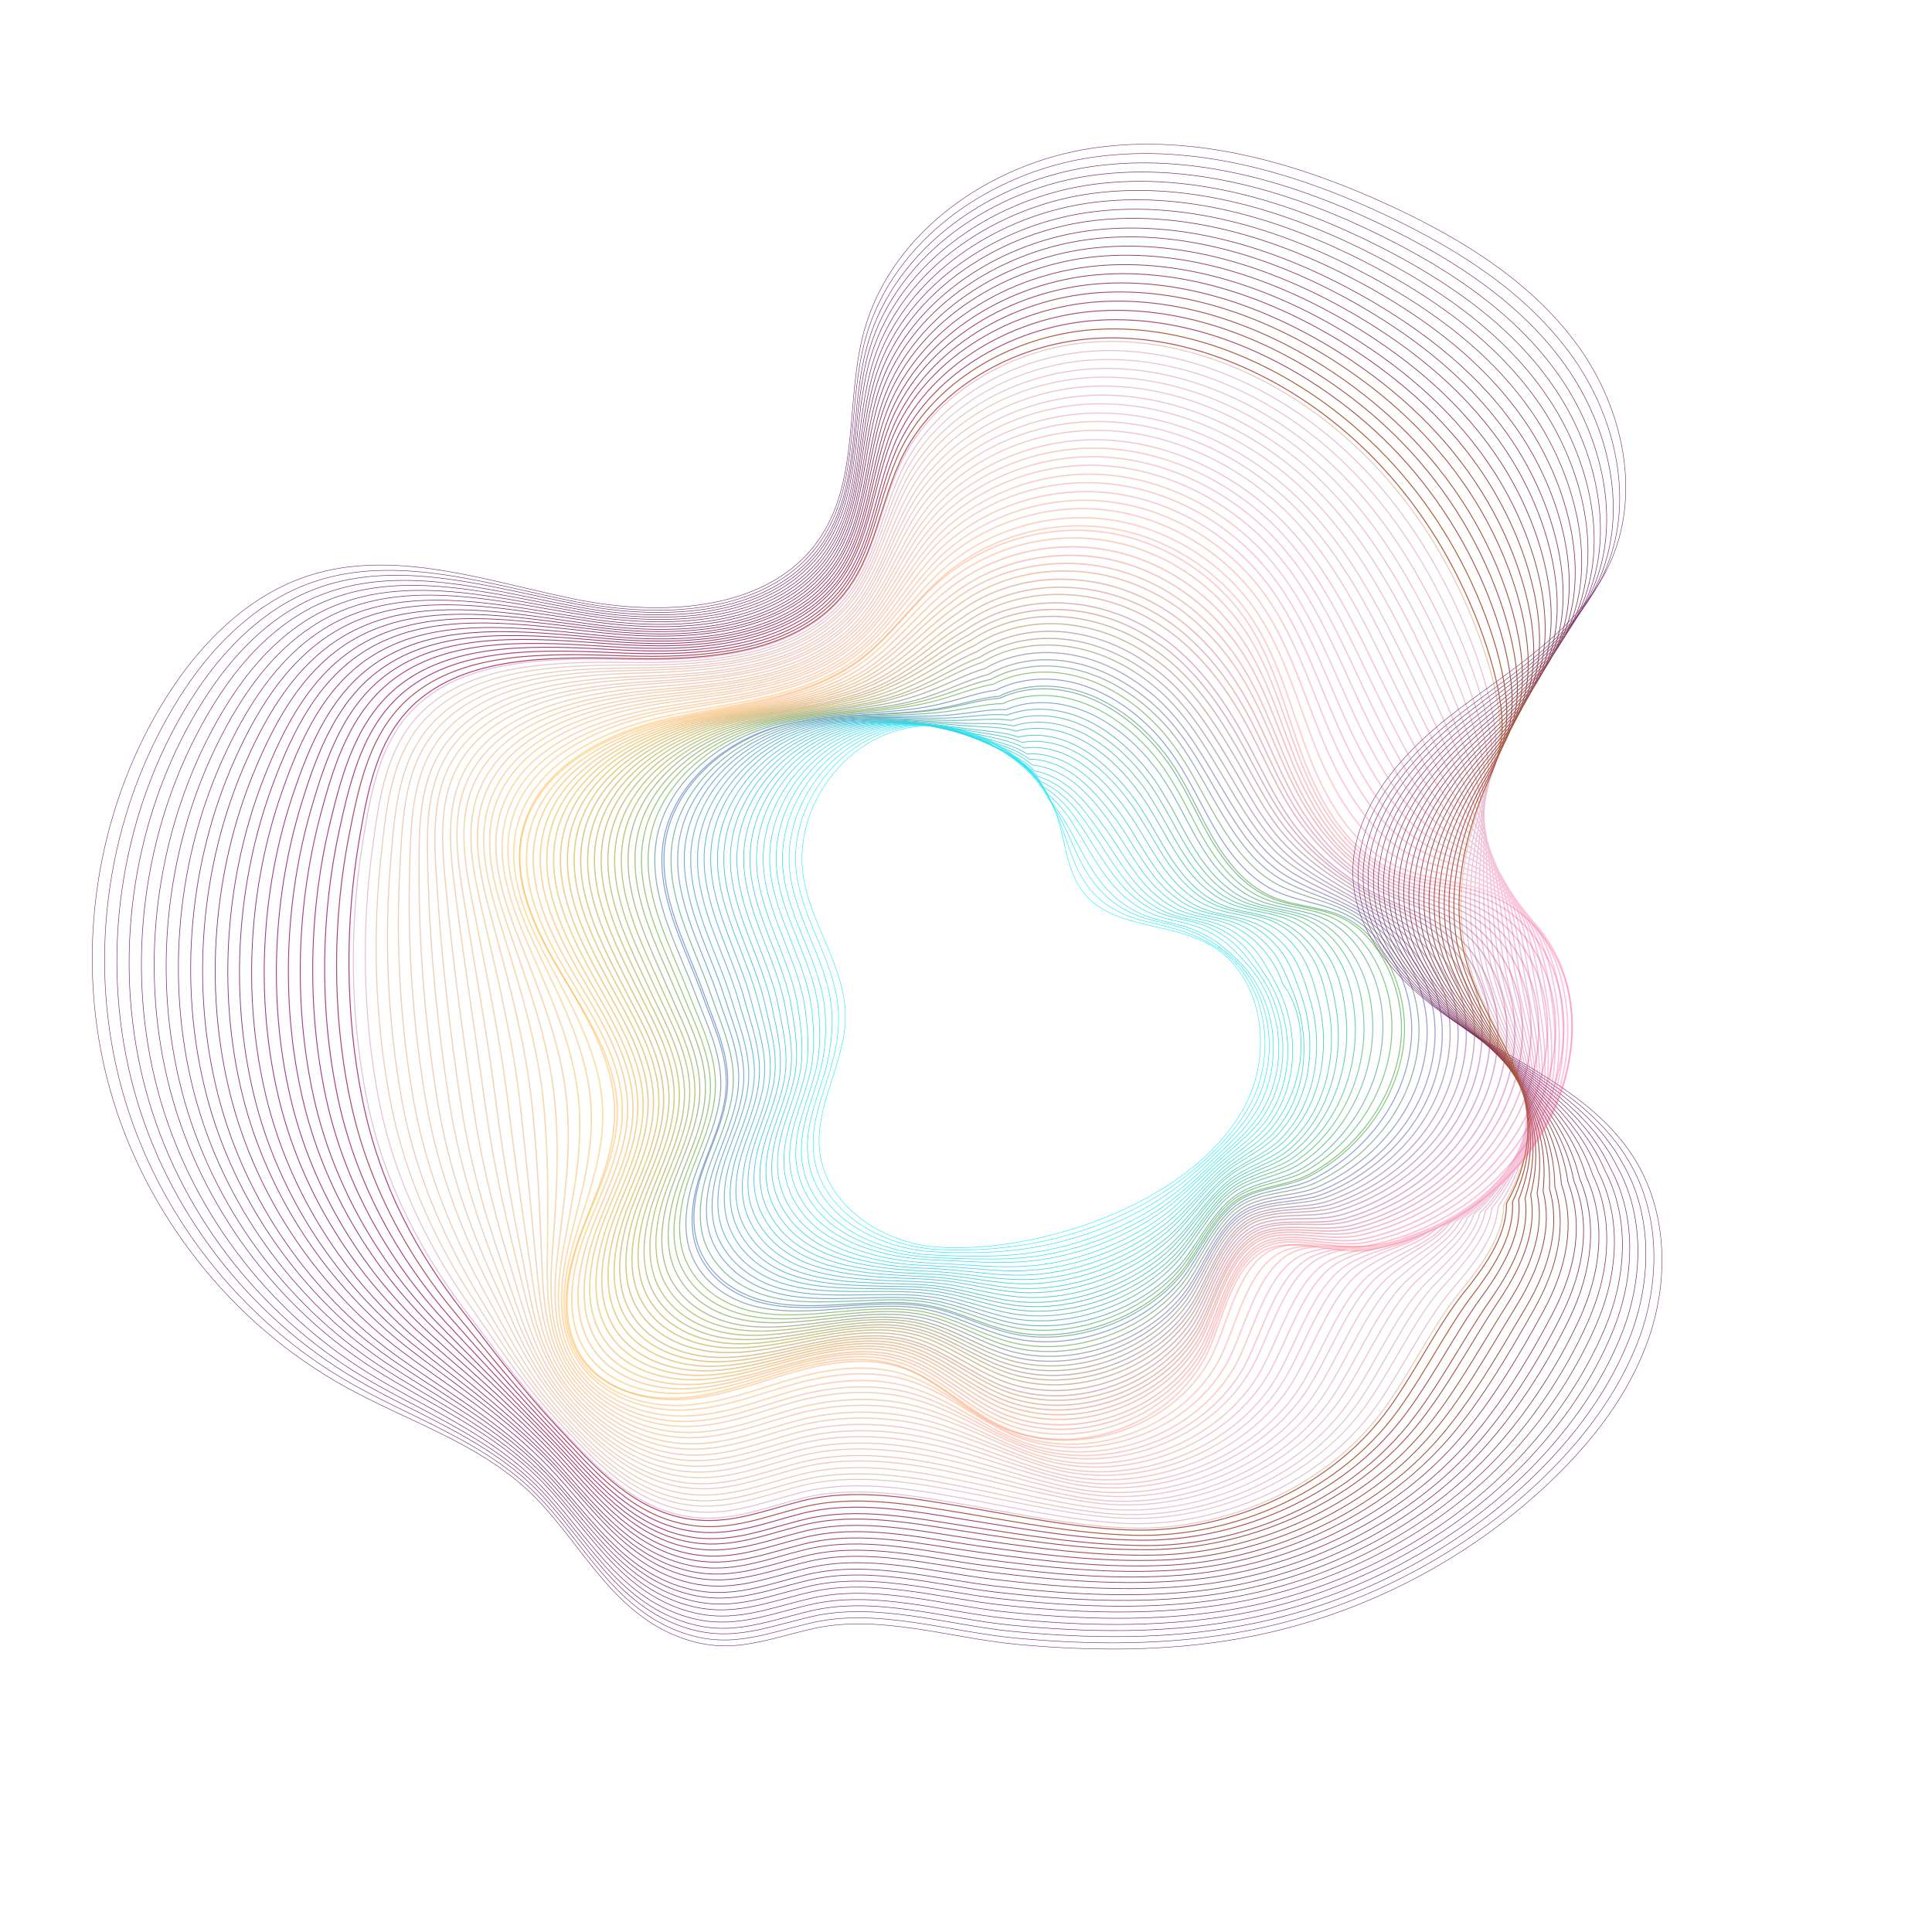 <?xml version="1.0" encoding="utf-8"?>
<!-- Generator: Adobe Illustrator 24.0.1, SVG Export Plug-In . SVG Version: 6.00 Build 0)  -->
<svg version="1.1" id="Capa_2_1_" xmlns="http://www.w3.org/2000/svg" xmlns:xlink="http://www.w3.org/1999/xlink" x="0px" y="0px"
	 viewBox="0 0 935.4 935.4" style="enable-background:new 0 0 935.4 935.4;" xml:space="preserve">
<style type="text/css">
	.st0{opacity:0.35;fill:none;stroke:url(#SVGID_1_);stroke-width:0.72;stroke-miterlimit:10;enable-background:new    ;}
	.st1{opacity:0.38;fill:none;stroke:url(#SVGID_2_);stroke-width:0.7;stroke-miterlimit:10;enable-background:new    ;}
	.st2{opacity:0.41;fill:none;stroke:url(#SVGID_3_);stroke-width:0.69;stroke-miterlimit:10;enable-background:new    ;}
	.st3{opacity:0.44;fill:none;stroke:url(#SVGID_4_);stroke-width:0.68;stroke-miterlimit:10;enable-background:new    ;}
	.st4{opacity:0.47;fill:none;stroke:url(#SVGID_5_);stroke-width:0.67;stroke-miterlimit:10;enable-background:new    ;}
	.st5{opacity:0.5;fill:none;stroke:url(#SVGID_6_);stroke-width:0.66;stroke-miterlimit:10;enable-background:new    ;}
	.st6{opacity:0.54;fill:none;stroke:url(#SVGID_7_);stroke-width:0.65;stroke-miterlimit:10;enable-background:new    ;}
	.st7{opacity:0.57;fill:none;stroke:url(#SVGID_8_);stroke-width:0.63;stroke-miterlimit:10;enable-background:new    ;}
	.st8{opacity:0.6;fill:none;stroke:url(#SVGID_9_);stroke-width:0.62;stroke-miterlimit:10;enable-background:new    ;}
	.st9{opacity:0.63;fill:none;stroke:url(#SVGID_10_);stroke-width:0.61;stroke-miterlimit:10;enable-background:new    ;}
	.st10{opacity:0.66;fill:none;stroke:url(#SVGID_11_);stroke-width:0.6;stroke-miterlimit:10;enable-background:new    ;}
	.st11{opacity:0.69;fill:none;stroke:url(#SVGID_12_);stroke-width:0.59;stroke-miterlimit:10;enable-background:new    ;}
	.st12{opacity:0.72;fill:none;stroke:url(#SVGID_13_);stroke-width:0.58;stroke-miterlimit:10;enable-background:new    ;}
	.st13{opacity:0.75;fill:none;stroke:url(#SVGID_14_);stroke-width:0.56;stroke-miterlimit:10;enable-background:new    ;}
	.st14{opacity:0.78;fill:none;stroke:url(#SVGID_15_);stroke-width:0.55;stroke-miterlimit:10;enable-background:new    ;}
	.st15{opacity:0.81;fill:none;stroke:url(#SVGID_16_);stroke-width:0.54;stroke-miterlimit:10;enable-background:new    ;}
	.st16{opacity:0.85;fill:none;stroke:url(#SVGID_17_);stroke-width:0.53;stroke-miterlimit:10;enable-background:new    ;}
	.st17{opacity:0.88;fill:none;stroke:url(#SVGID_18_);stroke-width:0.52;stroke-miterlimit:10;enable-background:new    ;}
	.st18{opacity:0.91;fill:none;stroke:url(#SVGID_19_);stroke-width:0.51;stroke-miterlimit:10;enable-background:new    ;}
	.st19{opacity:0.94;fill:none;stroke:url(#SVGID_20_);stroke-width:0.49;stroke-miterlimit:10;enable-background:new    ;}
	.st20{opacity:0.97;fill:none;stroke:url(#SVGID_21_);stroke-width:0.48;stroke-miterlimit:10;enable-background:new    ;}
	.st21{fill:none;stroke:url(#SVGID_22_);stroke-width:0.47;stroke-miterlimit:10;}
	.st22{fill:none;stroke:url(#SVGID_23_);stroke-width:0.47;stroke-miterlimit:10;}
	.st23{fill:none;stroke:url(#SVGID_24_);stroke-width:0.46;stroke-miterlimit:10;}
	.st24{fill:none;stroke:url(#SVGID_25_);stroke-width:0.44;stroke-miterlimit:10;}
	.st25{fill:none;stroke:url(#SVGID_26_);stroke-width:0.43;stroke-miterlimit:10;}
	.st26{fill:none;stroke:url(#SVGID_27_);stroke-width:0.42;stroke-miterlimit:10;}
	.st27{fill:none;stroke:url(#SVGID_28_);stroke-width:0.41;stroke-miterlimit:10;}
	.st28{fill:none;stroke:url(#SVGID_29_);stroke-width:0.4;stroke-miterlimit:10;}
	.st29{fill:none;stroke:url(#SVGID_30_);stroke-width:0.39;stroke-miterlimit:10;}
	.st30{fill:none;stroke:url(#SVGID_31_);stroke-width:0.37;stroke-miterlimit:10;}
	.st31{fill:none;stroke:url(#SVGID_32_);stroke-width:0.36;stroke-miterlimit:10;}
	.st32{fill:none;stroke:url(#SVGID_33_);stroke-width:0.35;stroke-miterlimit:10;}
	.st33{fill:none;stroke:url(#SVGID_34_);stroke-width:0.34;stroke-miterlimit:10;}
	.st34{fill:none;stroke:url(#SVGID_35_);stroke-width:0.33;stroke-miterlimit:10;}
	.st35{fill:none;stroke:url(#SVGID_36_);stroke-width:0.32;stroke-miterlimit:10;}
	.st36{fill:none;stroke:url(#SVGID_37_);stroke-width:0.3;stroke-miterlimit:10;}
	.st37{fill:none;stroke:url(#SVGID_38_);stroke-width:0.29;stroke-miterlimit:10;}
	.st38{fill:none;stroke:url(#SVGID_39_);stroke-width:0.28;stroke-miterlimit:10;}
	.st39{fill:none;stroke:url(#SVGID_40_);stroke-width:0.27;stroke-miterlimit:10;}
	.st40{fill:none;stroke:url(#SVGID_41_);stroke-width:0.26;stroke-miterlimit:10;}
	.st41{fill:none;stroke:url(#SVGID_42_);stroke-width:0.25;stroke-miterlimit:10;}
	.st42{fill:none;stroke:url(#SVGID_43_);stroke-width:0.23;stroke-miterlimit:10;}
	.st43{fill:none;stroke:#0CECFF;stroke-width:0.22;stroke-miterlimit:10;}
	.st44{fill:none;stroke:#682068;stroke-width:0.22;stroke-miterlimit:10;}
	.st45{fill:none;stroke:url(#SVGID_44_);stroke-width:0.23;stroke-miterlimit:10;}
	.st46{fill:none;stroke:url(#SVGID_45_);stroke-width:0.25;stroke-miterlimit:10;}
	.st47{fill:none;stroke:url(#SVGID_46_);stroke-width:0.26;stroke-miterlimit:10;}
	.st48{fill:none;stroke:url(#SVGID_47_);stroke-width:0.27;stroke-miterlimit:10;}
	.st49{fill:none;stroke:url(#SVGID_48_);stroke-width:0.28;stroke-miterlimit:10;}
	.st50{fill:none;stroke:url(#SVGID_49_);stroke-width:0.29;stroke-miterlimit:10;}
	.st51{fill:none;stroke:url(#SVGID_50_);stroke-width:0.3;stroke-miterlimit:10;}
	.st52{fill:none;stroke:url(#SVGID_51_);stroke-width:0.32;stroke-miterlimit:10;}
	.st53{fill:none;stroke:url(#SVGID_52_);stroke-width:0.33;stroke-miterlimit:10;}
	.st54{fill:none;stroke:url(#SVGID_53_);stroke-width:0.34;stroke-miterlimit:10;}
	.st55{fill:none;stroke:url(#SVGID_54_);stroke-width:0.35;stroke-miterlimit:10;}
	.st56{fill:none;stroke:url(#SVGID_55_);stroke-width:0.36;stroke-miterlimit:10;}
	.st57{fill:none;stroke:url(#SVGID_56_);stroke-width:0.37;stroke-miterlimit:10;}
	.st58{fill:none;stroke:url(#SVGID_57_);stroke-width:0.39;stroke-miterlimit:10;}
	.st59{fill:none;stroke:url(#SVGID_58_);stroke-width:0.4;stroke-miterlimit:10;}
	.st60{fill:none;stroke:url(#SVGID_59_);stroke-width:0.41;stroke-miterlimit:10;}
	.st61{fill:none;stroke:url(#SVGID_60_);stroke-width:0.42;stroke-miterlimit:10;}
	.st62{fill:none;stroke:url(#SVGID_61_);stroke-width:0.43;stroke-miterlimit:10;}
	.st63{fill:none;stroke:url(#SVGID_62_);stroke-width:0.44;stroke-miterlimit:10;}
	.st64{fill:none;stroke:url(#SVGID_63_);stroke-width:0.46;stroke-miterlimit:10;}
	.st65{fill:none;stroke:url(#SVGID_64_);stroke-width:0.47;stroke-miterlimit:10;}
	.st66{opacity:0.34;}
	.st67{fill:none;stroke:url(#SVGID_65_);stroke-width:0.47;stroke-miterlimit:10;}
	.st68{fill:none;stroke:url(#SVGID_66_);stroke-width:0.48;stroke-miterlimit:10;}
	.st69{fill:none;stroke:url(#SVGID_67_);stroke-width:0.49;stroke-miterlimit:10;}
	.st70{fill:none;stroke:url(#SVGID_68_);stroke-width:0.51;stroke-miterlimit:10;}
	.st71{fill:none;stroke:url(#SVGID_69_);stroke-width:0.52;stroke-miterlimit:10;}
	.st72{fill:none;stroke:url(#SVGID_70_);stroke-width:0.53;stroke-miterlimit:10;}
	.st73{fill:none;stroke:url(#SVGID_71_);stroke-width:0.54;stroke-miterlimit:10;}
	.st74{fill:none;stroke:url(#SVGID_72_);stroke-width:0.55;stroke-miterlimit:10;}
	.st75{fill:none;stroke:url(#SVGID_73_);stroke-width:0.56;stroke-miterlimit:10;}
	.st76{fill:none;stroke:url(#SVGID_74_);stroke-width:0.57;stroke-miterlimit:10;}
	.st77{fill:none;stroke:url(#SVGID_75_);stroke-width:0.59;stroke-miterlimit:10;}
	.st78{fill:none;stroke:url(#SVGID_76_);stroke-width:0.6;stroke-miterlimit:10;}
	.st79{fill:none;stroke:url(#SVGID_77_);stroke-width:0.61;stroke-miterlimit:10;}
	.st80{fill:none;stroke:url(#SVGID_78_);stroke-width:0.62;stroke-miterlimit:10;}
	.st81{fill:none;stroke:url(#SVGID_79_);stroke-width:0.63;stroke-miterlimit:10;}
	.st82{fill:none;stroke:url(#SVGID_80_);stroke-width:0.64;stroke-miterlimit:10;}
	.st83{fill:none;stroke:url(#SVGID_81_);stroke-width:0.65;stroke-miterlimit:10;}
	.st84{fill:none;stroke:url(#SVGID_82_);stroke-width:0.67;stroke-miterlimit:10;}
	.st85{fill:none;stroke:url(#SVGID_83_);stroke-width:0.68;stroke-miterlimit:10;}
	.st86{fill:none;stroke:url(#SVGID_84_);stroke-width:0.69;stroke-miterlimit:10;}
	.st87{fill:none;stroke:url(#SVGID_85_);stroke-width:0.7;stroke-miterlimit:10;}
	.st88{fill:none;stroke:url(#SVGID_86_);stroke-width:0.71;stroke-miterlimit:10;}
</style>
<linearGradient id="SVGID_1_" gradientUnits="userSpaceOnUse" x1="9624.09" y1="-2610.502" x2="10134.318" y2="-2610.502" gradientTransform="matrix(-1 0 0 -1 10385.532 -2133.647)">
	<stop  offset="0" style="stop-color:#FA59A4"/>
	<stop  offset="1" style="stop-color:#FAA005;stop-opacity:0.99"/>
</linearGradient>
<path class="st0" d="M752.9,535.6c7.5-17.7,10.6-37.7,6.2-56.4s-16.7-36-34.1-44.1c-16.3-7.6-35.5-6.9-51.8-14.4
	c-21.1-9.8-33.8-31.7-42.1-53.4s-13.6-45-26.1-64.5c-15.3-23.9-41.3-40.8-69.5-45c-28.1-4.2-57.9,4.3-79.6,22.7
	c-14.4,12.2-25.2,28.4-40.3,39.6c-25.6,19-59.4,21.2-90.5,28.2s-64.8,23.9-72.1,54.9c-5.5,23.7,6.3,47.7,18.9,68.5s27,42.4,27,66.7
	c0,20.9-10.6,40.1-18,59.7c-7.4,19.6-11.2,43.2,1,60.2c10.5,14.6,30.3,19.9,48.2,18.5c18-1.3,35-8.1,52.3-13.1s36.1-8.2,53.1-2.3
	c16.8,5.7,29.6,19.4,45.2,27.6c35.1,18.4,83.8,3.5,102.6-31.4c8.4-15.5,13-48.4,33.1-53.8c14.3-3.9,32.5,4.2,48.3,1.1
	C702.8,597.6,737.6,571.6,752.9,535.6L752.9,535.6z"/>
<linearGradient id="SVGID_2_" gradientUnits="userSpaceOnUse" x1="9850.661" y1="-2693.195" x2="10378.481" y2="-2693.195" gradientTransform="matrix(-0.95 0 0 -0.95 10139.627 -2081.113)">
	<stop  offset="0" style="stop-color:#F45CA6"/>
	<stop  offset="1" style="stop-color:#F4A20B;stop-opacity:0.99"/>
</linearGradient>
<path class="st1" d="M327.7,348.4c-31.1,7-64.5,24.3-71.5,55.3c-5.3,23.7,6.5,47.6,18.9,68.5c12.3,20.5,26.3,41.8,26.2,65.7
	c0,20.6-10.5,39.5-17.7,58.7c-7.3,19.3-11,42.5,1,59.2c10.3,14.5,29.7,19.9,47.4,18.7c17.7-1.1,34.5-7.6,51.7-12.4
	c9.7-2.7,19.9-4.9,29.9-5.2c7.7-0.3,15.3,0.6,22.6,3c0.3,0.1,0.7,0.2,1,0.3c16.1,5.8,28.7,18.7,43.9,26.5
	c34.8,17.9,82.8,3.2,101.6-31.1c0.4-0.8,0.9-1.6,1.3-2.5c7.7-16,12.9-45.3,31.7-50.6c1.1-0.3,2.3-0.6,3.5-0.8
	c13.6-2.1,29.9,4.1,44.2,1.2c36.9-7.4,70.7-32.7,85.6-67.7c7.4-17.2,10.4-36.7,6.3-54.9c-4.1-18.4-15.9-35.4-32.7-43.6
	c-2.3-1.1-4.7-2.1-7.2-3c-14-4.8-29.5-5.6-43.1-12c-3.8-1.8-7.3-4-10.6-6.4c-14.6-11-24.4-28-31.3-45.1c-8.5-21-14-43.6-26.3-62.9
	c-9.3-14.6-22.3-26.6-37.5-34.9c-2.7-1.5-5.5-2.8-8.3-4c-7.1-3.1-14.6-5.3-22.2-6.6c-10.1-1.7-20.4-1.8-30.5-0.3
	c-17.7,2.6-34.6,10-48.3,21.4c-11.3,9.3-20.5,21-31.4,30.9c-2.8,2.5-5.7,5-8.8,7.2C391.7,339.4,358.4,341.5,327.7,348.4L327.7,348.4
	z"/>
<linearGradient id="SVGID_3_" gradientUnits="userSpaceOnUse" x1="10089.384" y1="-2754.936" x2="10636.603" y2="-2754.936" gradientTransform="matrix(-0.91 0 0 -0.91 9897.208 -2028.581)">
	<stop  offset="0" style="stop-color:#EF60A8"/>
	<stop  offset="1" style="stop-color:#EFA411;stop-opacity:0.99"/>
</linearGradient>
<path class="st2" d="M330.3,348.5c-31.1,7.1-64.2,24.7-70.9,55.7c-5.1,23.7,6.7,47.6,19,68.4s25.6,41.2,25.5,64.7
	c-0.1,20.2-10.3,38.8-17.4,57.8s-10.8,41.8,0.9,58.3c10.1,14.4,29.1,19.9,46.6,18.9c17.4-0.9,34.1-7.2,51-11.7
	c9.6-2.6,19.7-4.7,29.6-5c7.6-0.2,15.1,0.5,22.3,3c0.3,0.1,0.6,0.2,1,0.3c16,5.6,28.5,18.2,43.6,25.8c34.4,17.3,81.7,2.8,100.6-30.8
	c0.4-0.8,0.9-1.6,1.3-2.4c7.8-15.8,13.1-44.5,31.5-50c1.1-0.3,2.3-0.6,3.4-0.8c13.4-2.2,29.5,3.6,43.6,0.7
	c35.8-7.5,68.6-32.2,83.2-66.2c7.2-16.8,10.2-35.6,6.4-53.4s-15.1-34.8-31.3-43.1c-2.2-1.2-4.6-2.1-6.9-3
	c-13.5-5-28.5-6.1-41.8-12.5c-3.7-1.8-7.2-3.9-10.4-6.3c-14.4-10.6-24.3-26.8-31.4-43.3c-8.8-20.2-14.4-42.3-26.5-61.2
	c-9.2-14.5-21.8-26.6-36.7-35c-2.6-1.5-5.4-2.9-8.1-4.1c-7-3.2-14.3-5.5-21.8-6.9c-9.9-1.9-20.1-2.1-30.1-0.9
	c-17.5,2.2-34.4,9.2-48.1,20.4c-11.2,8.9-20.4,20.2-31.3,29.7c-2.8,2.4-5.7,4.7-8.8,6.9C393.4,339.7,360.6,341.7,330.3,348.5
	L330.3,348.5z"/>
<linearGradient id="SVGID_4_" gradientUnits="userSpaceOnUse" x1="10366.456" y1="-2855.16" x2="10935.226" y2="-2855.16" gradientTransform="matrix(-0.86 0 0 -0.86 9651.303 -1976.047)">
	<stop  offset="0" style="stop-color:#E963AA"/>
	<stop  offset="1" style="stop-color:#E9A517;stop-opacity:0.99"/>
</linearGradient>
<path class="st3" d="M333,348.7c-31.1,7.1-63.9,25-70.3,56.1c-4.9,23.6,7,47.5,19,68.4c11.5,20,24.9,40.5,24.8,63.7
	c-0.1,19.9-10.2,38.2-17.2,56.9s-10.5,41.1,0.8,57.4c9.9,14.3,28.6,19.9,45.8,19.1c17.2-0.7,33.6-6.7,50.4-11
	c9.5-2.5,19.4-4.5,29.3-4.8c7.5-0.2,14.9,0.5,22.1,2.9c0.3,0.1,0.6,0.2,0.9,0.3c15.8,5.5,28.3,17.7,43.3,25.1
	c34.1,16.8,80.7,2.5,99.6-30.6c0.4-0.8,0.9-1.6,1.3-2.4c7.8-15.5,13.3-43.7,31.4-49.3c1.1-0.3,2.2-0.6,3.4-0.8
	c13.3-2.4,29.1,3.1,43,0.1c34.7-7.6,66.5-31.6,80.7-64.6c7-16.3,10-34.6,6.5-51.9s-14.3-34.2-29.9-42.7c-2.2-1.2-4.4-2.2-6.6-3.1
	c-13-5.2-27.5-6.7-40.5-12.9c-3.6-1.8-7-3.8-10.2-6.1c-14.2-10.3-24.2-25.6-31.5-41.5c-9-19.5-14.9-41-26.6-59.5
	c-9.1-14.3-21.3-26.5-35.8-35.1c-2.6-1.5-5.2-3-7.9-4.2c-6.8-3.3-14-5.7-21.3-7.3c-9.8-2.1-19.8-2.5-29.7-1.5
	c-17.4,1.8-34.2,8.5-47.8,19.3c-11.1,8.4-20.3,19.3-31.3,28.4c-2.8,2.3-5.7,4.5-8.7,6.6C395.1,340,362.8,341.9,333,348.7L333,348.7z
	"/>
<linearGradient id="SVGID_5_" gradientUnits="userSpaceOnUse" x1="10676.171" y1="-2967.326" x2="11269.011" y2="-2967.326" gradientTransform="matrix(-0.81 0 0 -0.81 9405.387 -1923.513)">
	<stop  offset="0" style="stop-color:#E467AD"/>
	<stop  offset="1" style="stop-color:#E4A71D;stop-opacity:0.99"/>
</linearGradient>
<path class="st4" d="M335.6,348.8c-31,7.1-63.6,25.4-69.8,56.5c-4.7,23.6,7.2,47.5,19,68.4c11.2,19.7,24.2,39.9,24,62.7
	c-0.2,19.6-10,37.6-16.9,55.9c-6.9,18.4-10.3,40.4,0.7,56.4c9.7,14.2,28,19.8,44.9,19.3s33.2-6.2,49.8-10.4c9.4-2.4,19.2-4.3,29-4.6
	c7.4-0.2,14.8,0.5,21.8,2.8c0.3,0.1,0.6,0.2,0.9,0.3c15.7,5.3,28.1,17.3,43,24.4c33.7,16.2,79.6,2.1,98.6-30.3
	c0.4-0.8,0.9-1.5,1.3-2.3c7.9-15.2,13.4-42.9,31.2-48.6c1.1-0.3,2.2-0.6,3.3-0.8c13.1-2.5,28.7,2.6,42.4-0.5
	c33.7-7.8,64.4-31,78.3-63.1c6.9-15.8,9.8-33.6,6.6-50.4s-13.5-33.6-28.4-42.2c-2.1-1.2-4.2-2.2-6.4-3.2
	c-12.5-5.3-26.5-7.2-39.2-13.4c-3.5-1.7-6.9-3.8-10-6c-14-10-24.1-24.5-31.6-39.6c-9.2-18.7-15.3-39.7-26.8-57.8
	c-8.9-14.2-20.8-26.4-35-35.2c-2.5-1.6-5.1-3-7.8-4.3c-6.7-3.4-13.7-5.9-20.9-7.6c-9.6-2.3-19.5-2.9-29.2-2.1
	c-17.3,1.4-34.1,7.7-47.5,18.3c-11,8-20.2,18.4-31.2,27.2c-2.8,2.2-5.7,4.3-8.7,6.3C396.8,340.4,365,342.1,335.6,348.8L335.6,348.8z
	"/>
<linearGradient id="SVGID_6_" gradientUnits="userSpaceOnUse" x1="11024.685" y1="-3094.35" x2="11644.565" y2="-3094.35" gradientTransform="matrix(-0.76 0 0 -0.76 9159.481 -1870.969)">
	<stop  offset="0" style="stop-color:#DE6AAF"/>
	<stop  offset="1" style="stop-color:#DEA923;stop-opacity:0.99"/>
</linearGradient>
<path class="st5" d="M338.2,348.9c-31,7.1-63.3,25.8-69.2,56.9c-4.5,23.6,7.5,47.4,19.1,68.4c10.8,19.5,23.5,39.3,23.3,61.7
	c-0.2,19.2-9.9,37-16.6,55c-6.7,18.1-10.1,39.7,0.7,55.5c9.5,14.1,27.4,19.8,44.1,19.5s32.7-5.7,49.2-9.7c9.3-2.3,19-4.1,28.6-4.4
	c7.3-0.2,14.6,0.5,21.6,2.7c0.3,0.1,0.6,0.2,0.9,0.3c15.6,5.2,27.9,16.8,42.7,23.7c33.4,15.7,78.6,1.8,97.6-30
	c0.4-0.7,0.9-1.5,1.3-2.3c7.9-15,13.6-42.1,31.1-47.9c1.1-0.4,2.2-0.6,3.3-0.9c13-2.7,28.3,2.2,41.8-1.1
	c32.6-7.9,62.3-30.5,75.8-61.6c6.7-15.3,9.6-32.5,6.7-48.9s-12.7-33-27-41.7c-2-1.2-4-2.3-6.1-3.2c-12-5.5-25.5-7.7-37.9-13.9
	c-3.5-1.7-6.7-3.7-9.8-5.9c-13.8-9.7-23.9-23.3-31.6-37.8c-9.5-17.9-15.8-38.4-27-56.2c-8.8-14.1-20.3-26.3-34.1-35.3
	c-2.4-1.6-5-3.1-7.6-4.4c-6.5-3.5-13.4-6.1-20.5-8c-9.4-2.5-19.2-3.3-28.8-2.8c-17.2,1-33.9,7-47.2,17.3
	c-10.9,7.6-20.1,17.5-31.2,26c-2.8,2.1-5.6,4.1-8.6,6C398.5,340.7,367.2,342.3,338.2,348.9L338.2,348.9z"/>
<linearGradient id="SVGID_7_" gradientUnits="userSpaceOnUse" x1="11400.839" y1="-3194.473" x2="12051.339" y2="-3194.473" gradientTransform="matrix(-0.72 0 0 -0.72 8917.061 -1818.448)">
	<stop  offset="0" style="stop-color:#D86EB1"/>
	<stop  offset="1" style="stop-color:#D8AB28;stop-opacity:0.99"/>
</linearGradient>
<path class="st6" d="M340.8,349c-31,7.1-63,26.2-68.6,57.3c-4.2,23.6,7.7,47.4,19.1,68.3c10.4,19.2,22.9,38.7,22.5,60.7
	c-0.3,18.9-9.7,36.3-16.3,54.1c-6.6,17.8-9.9,38.9,0.6,54.6c9.3,14,26.8,19.8,43.3,19.7c16.4-0.1,32.3-5.2,48.5-9
	c9.2-2.2,18.8-3.9,28.3-4.2c7.2-0.2,14.4,0.5,21.3,2.7c0.3,0.1,0.6,0.2,0.9,0.3c15.4,5,27.7,16.3,42.4,23
	c33,15.1,77.5,1.4,96.6-29.7c0.4-0.7,0.9-1.5,1.3-2.3c8-14.7,13.8-41.3,30.9-47.2c1.1-0.4,2.1-0.7,3.2-0.9
	c12.8-2.8,27.9,1.7,41.2-1.7c31.5-8,60.2-29.9,73.4-60.1c6.5-14.9,9.4-31.5,6.8-47.4s-11.9-32.3-25.6-41.2c-1.9-1.2-3.8-2.3-5.8-3.3
	c-11.5-5.7-24.5-8.2-36.6-14.3c-3.4-1.7-6.6-3.6-9.6-5.7c-13.6-9.3-23.8-22.1-31.7-36c-9.7-17.2-16.2-37.1-27.2-54.5
	c-8.7-13.9-19.8-26.3-33.3-35.5c-2.4-1.6-4.9-3.1-7.4-4.5c-6.4-3.5-13.1-6.3-20.1-8.3c-9.3-2.6-18.9-3.7-28.3-3.4
	c-17,0.6-33.7,6.2-46.9,16.3c-10.8,7.1-19.9,16.7-31.1,24.7c-2.8,2-5.6,3.9-8.6,5.6C400.2,341,369.4,342.5,340.8,349L340.8,349z"/>
<linearGradient id="SVGID_8_" gradientUnits="userSpaceOnUse" x1="11849.554" y1="-3355.624" x2="12534.875" y2="-3355.624" gradientTransform="matrix(-0.67 0 0 -0.67 8671.156 -1765.914)">
	<stop  offset="0" style="stop-color:#D371B3"/>
	<stop  offset="1" style="stop-color:#D3AD2E;stop-opacity:0.99"/>
</linearGradient>
<path class="st7" d="M343.5,349.1c-31,7.1-62.8,26.6-68,57.7c-4,23.6,7.9,47.3,19.1,68.3c10.1,18.9,22.2,38.1,21.8,59.7
	c-0.3,18.6-9.6,35.7-16,53.1c-6.5,17.5-9.6,38.2,0.5,53.7c9.1,13.8,26.3,19.8,42.5,19.9c16.1,0.1,31.8-4.7,47.9-8.3
	c9.1-2,18.6-3.7,28-3.9c7.1-0.2,14.2,0.5,21.1,2.6c0.3,0.1,0.6,0.2,0.9,0.3c15.2,4.9,27.5,15.8,42.1,22.3
	c32.7,14.6,76.5,1,95.6-29.5c0.4-0.7,0.9-1.5,1.3-2.2c8.1-14.4,13.9-40.4,30.8-46.5c1-0.4,2.1-0.7,3.2-0.9c12.7-3,27.5,1.2,40.6-2.3
	c30.4-8,58-29.4,70.9-58.5c6.4-14.4,9.2-30.5,6.8-45.9c-2.5-16.3-11.1-31.7-24.2-40.8c-1.8-1.2-3.7-2.4-5.6-3.4
	c-10.9-5.8-23.5-8.7-35.3-14.8c-3.3-1.7-6.4-3.6-9.4-5.6c-13.3-9-23.7-21-31.8-34.2c-10-16.4-16.7-35.8-27.3-52.8
	c-8.6-13.8-19.3-26.2-32.4-35.6c-2.3-1.6-4.7-3.2-7.2-4.6c-6.2-3.6-12.8-6.5-19.6-8.6c-9.1-2.8-18.6-4.1-27.9-4
	c-16.9,0.3-33.5,5.5-46.7,15.3c-10.6,6.7-19.8,15.8-31,23.5c-2.7,1.9-5.6,3.7-8.5,5.3C401.9,341.3,371.6,342.7,343.5,349.1
	L343.5,349.1z"/>
<linearGradient id="SVGID_9_" gradientUnits="userSpaceOnUse" x1="12367.215" y1="-3542.379" x2="13092.915" y2="-3542.379" gradientTransform="matrix(-0.62 0 0 -0.62 8425.241 -1713.369)">
	<stop  offset="0" style="stop-color:#CD75B5"/>
	<stop  offset="1" style="stop-color:#CDAE34;stop-opacity:0.99"/>
</linearGradient>
<path class="st8" d="M346.1,349.2c-31,7.1-62.5,27-67.4,58.1c-3.8,23.6,8.2,47.2,19.2,68.3c9.7,18.6,21.5,37.4,21.1,58.7
	c-0.4,18.2-9.4,35.1-15.8,52.2c-6.3,17.2-9.4,37.5,0.5,52.7c8.9,13.7,25.7,19.8,41.6,20.1s31.4-4.2,47.3-7.6
	c9-1.9,18.4-3.5,27.7-3.7c7-0.2,14.1,0.5,20.8,2.5c0.3,0.1,0.6,0.2,0.9,0.3c15.1,4.7,27.3,15.3,41.8,21.6
	c32.3,14,75.4,0.7,94.6-29.2c0.4-0.7,0.9-1.4,1.3-2.2c8.1-14.1,14.1-39.6,30.7-45.9c1-0.4,2-0.7,3.1-1c12.5-3.2,27.1,0.7,40-2.9
	c29.3-8.1,55.9-28.8,68.5-57c6.2-13.9,9-29.5,6.9-44.4c-2.2-16-10.3-31.1-22.7-40.3c-1.7-1.3-3.5-2.4-5.3-3.5
	c-10.4-6-22.5-9.2-34.1-15.2c-3.2-1.7-6.3-3.5-9.2-5.5c-13.1-8.7-23.6-19.8-31.8-32.4c-10.2-15.6-17.1-34.4-27.5-51.1
	c-8.5-13.7-18.8-26.1-31.6-35.7c-2.3-1.7-4.6-3.3-7-4.7c-6.1-3.7-12.5-6.8-19.2-9c-8.9-3-18.2-4.5-27.5-4.6
	c-16.8-0.1-33.3,4.8-46.4,14.3c-10.5,6.3-19.7,15-31,22.2c-2.7,1.8-5.5,3.5-8.5,5C403.7,341.6,373.8,342.9,346.1,349.2L346.1,349.2z
	"/>
<linearGradient id="SVGID_10_" gradientUnits="userSpaceOnUse" x1="12941.781" y1="-3697.757" x2="13714.371" y2="-3697.757" gradientTransform="matrix(-0.58 0 0 -0.58 8182.832 -1660.848)">
	<stop  offset="0" style="stop-color:#C778B7"/>
	<stop  offset="1" style="stop-color:#C7B03A;stop-opacity:0.99"/>
</linearGradient>
<path class="st9" d="M348.7,349.3c-31,7.1-62.2,27.4-66.9,58.5c-3.6,23.6,8.4,47.2,19.2,68.3c9.4,18.4,20.8,36.8,20.3,57.7
	c-0.4,17.9-9.3,34.4-15.5,51.3c-6.2,16.9-9.2,36.8,0.4,51.8c8.7,13.6,25.1,19.8,40.8,20.3c15.6,0.5,31-3.7,46.7-6.9
	c8.9-1.8,18.2-3.3,27.3-3.5c6.9-0.2,13.9,0.5,20.6,2.5c0.3,0.1,0.6,0.2,0.9,0.3c15,4.6,27.1,14.8,41.4,20.9
	c32,13.5,74.4,0.3,93.6-28.9c0.4-0.7,0.9-1.4,1.3-2.1c8.2-13.9,14.2-38.8,30.5-45.2c1-0.4,2-0.7,3-1c12.3-3.3,26.8,0.2,39.4-3.5
	c28.2-8.2,53.8-28.2,66-55.5c6-13.5,8.8-28.4,7-42.9c-2-15.6-9.5-30.5-21.3-39.8c-1.6-1.3-3.3-2.5-5.1-3.5
	c-9.9-6.2-21.5-9.8-32.8-15.7c-3.1-1.6-6.1-3.4-9.1-5.3c-12.9-8.4-23.5-18.7-31.9-30.6c-10.4-14.9-17.5-33.1-27.7-49.5
	c-8.3-13.6-18.3-26.1-30.7-35.8c-2.2-1.7-4.5-3.3-6.8-4.8c-5.9-3.8-12.2-7-18.8-9.3c-8.8-3.2-17.9-4.9-27-5.2
	c-16.7-0.5-33.1,4-46.1,13.2c-10.4,5.8-19.6,14.1-30.9,21c-2.7,1.7-5.5,3.3-8.4,4.7C405.4,342,376,343.1,348.7,349.3L348.7,349.3z"
	/>
<linearGradient id="SVGID_11_" gradientUnits="userSpaceOnUse" x1="13649.464" y1="-3948.106" x2="14477.314" y2="-3948.106" gradientTransform="matrix(-0.53 0 0 -0.53 7936.917 -1608.314)">
	<stop  offset="0" style="stop-color:#C27CB9"/>
	<stop  offset="1" style="stop-color:#C2B240;stop-opacity:0.99"/>
</linearGradient>
<path class="st10" d="M351.4,349.4c-31,7.1-61.9,27.8-66.3,58.9c-3.4,23.6,8.7,47.1,19.2,68.2c9,18.1,20.1,36.2,19.6,56.6
	c-0.5,17.6-9.1,33.8-15.2,50.3c-6.1,16.6-9,36.1,0.3,50.9c8.5,13.5,24.6,19.8,40,20.5s30.5-3.2,46-6.2c8.8-1.7,17.9-3.1,27-3.3
	c6.8-0.1,13.7,0.5,20.3,2.4c0.3,0.1,0.6,0.2,0.9,0.3c14.8,4.4,26.9,14.4,41.1,20.2c31.6,13,73.4,0,92.6-28.6
	c0.4-0.7,0.9-1.4,1.3-2.1c8.3-13.6,14.4-38,30.4-44.5c1-0.4,2-0.7,3-1c12.2-3.5,26.4-0.3,38.8-4.1c27.1-8.3,51.7-27.7,63.6-54
	c5.9-13,8.6-27.4,7.1-41.4c-1.7-15.3-8.7-29.9-19.9-39.4c-1.5-1.3-3.1-2.5-4.8-3.6c-9.4-6.4-20.5-10.3-31.5-16.2
	c-3-1.6-6-3.4-8.8-5.2c-12.7-8-23.4-17.5-32-28.8c-10.7-14.1-18-31.8-27.8-47.8c-8.2-13.4-17.8-26-29.9-35.9
	c-2.1-1.8-4.4-3.4-6.7-4.9c-5.8-3.9-11.9-7.2-18.3-9.7c-8.6-3.4-17.6-5.3-26.6-5.8c-16.5-0.9-32.9,3.3-45.8,12.2
	c-10.3,5.4-19.5,13.2-30.9,19.8c-2.7,1.5-5.5,3-8.4,4.4C407.1,342.3,378.2,343.3,351.4,349.4L351.4,349.4z"/>
<linearGradient id="SVGID_12_" gradientUnits="userSpaceOnUse" x1="14497.775" y1="-4250.509" x2="15391.775" y2="-4250.509" gradientTransform="matrix(-0.48 0 0 -0.48 7691.011 -1555.77)">
	<stop  offset="0" style="stop-color:#BC7FBC"/>
	<stop  offset="1" style="stop-color:#BCB446;stop-opacity:0.99"/>
</linearGradient>
<path class="st11" d="M354,349.5c-31,7.2-61.6,28.2-65.7,59.2c-3.1,23.6,8.9,47,19.3,68.2c8.7,17.8,19.5,35.6,18.8,55.6
	c-0.5,17.2-9,33.2-14.9,49.4c-5.9,16.3-8.8,35.4,0.2,49.9c8.3,13.4,24,19.8,39.2,20.7c15.1,0.9,30.1-2.7,45.4-5.5
	c8.7-1.6,17.7-2.9,26.7-3.1c6.8-0.1,13.5,0.5,20.1,2.3c0.3,0.1,0.6,0.2,0.9,0.2c14.7,4.3,26.7,13.9,40.8,19.4
	c31.3,12.3,72.3-0.4,91.6-28.4c0.5-0.7,0.9-1.3,1.3-2c8.3-13.3,14.6-37.2,30.2-43.8c1-0.4,1.9-0.8,2.9-1c12.1-3.6,26-0.7,38.2-4.7
	c26-8.3,49.6-27.1,61.1-52.5c5.7-12.5,8.4-26.4,7.2-39.9c-1.4-15-7.9-29.3-18.4-38.9c-1.5-1.3-3-2.5-4.5-3.7
	c-8.9-6.5-19.5-10.8-30.2-16.6c-2.9-1.6-5.8-3.3-8.7-5c-12.5-7.7-23.3-16.3-32-27c-11-13.4-18.4-30.5-28-46.1
	c-8.1-13.3-17.2-25.9-29.1-36c-2.1-1.8-4.2-3.5-6.5-5c-5.6-4-11.6-7.4-17.9-10c-8.5-3.6-17.3-5.7-26.1-6.5
	c-16.4-1.4-32.7,2.5-45.6,11.2c-10.2,5-19.4,12.4-30.8,18.5c-2.7,1.4-5.4,2.8-8.3,4.1C408.8,342.6,380.3,343.5,354,349.5L354,349.5z
	"/>
<linearGradient id="SVGID_13_" gradientUnits="userSpaceOnUse" x1="15533.325" y1="-4623.946" x2="16507.885" y2="-4623.946" gradientTransform="matrix(-0.43 0 0 -0.43 7445.095 -1503.236)">
	<stop  offset="0" style="stop-color:#B783BE"/>
	<stop  offset="1" style="stop-color:#B7B64C;stop-opacity:0.99"/>
</linearGradient>
<path class="st12" d="M356.6,349.6c-31,7.2-61.3,28.6-65.1,59.6c-2.9,23.6,9.2,47,19.3,68.2c8.3,17.5,18.8,35,18.1,54.6
	c-0.6,16.9-8.8,32.5-14.6,48.5c-5.8,16-8.5,34.7,0.2,49c8.1,13.3,23.4,19.8,38.3,20.9c14.8,1.1,29.6-2.2,44.8-4.9
	c8.5-1.5,17.5-2.7,26.4-2.9c6.7-0.1,13.3,0.5,19.8,2.2c0.3,0.1,0.6,0.2,0.9,0.2c14.5,4.1,26.5,13.4,40.5,18.7
	c30.9,11.8,71.3-0.7,90.6-28.1c0.5-0.7,0.9-1.3,1.3-2c8.4-13,14.7-36.3,30.1-43.1c0.9-0.4,1.9-0.8,2.9-1.1
	c11.9-3.8,25.6-1.2,37.6-5.2c24.9-8.4,47.5-26.6,58.7-50.9c5.5-12,8.3-25.4,7.3-38.4c-1.1-14.6-7.1-28.7-17-38.4
	c-1.4-1.3-2.8-2.6-4.3-3.8c-8.4-6.7-18.5-11.3-28.9-17.1c-2.9-1.6-5.7-3.2-8.5-4.9c-12.3-7.4-23.2-15.2-32.1-25.2
	c-11.2-12.6-18.9-29.2-28.2-44.4c-8-13.2-16.7-25.8-28.2-36.1c-2-1.8-4.1-3.5-6.3-5.1c-5.5-4.1-11.3-7.6-17.5-10.4
	c-8.3-3.8-17-6.1-25.7-7.1c-16.3-1.8-32.5,1.8-45.3,10.2c-10.1,4.5-19.2,11.5-30.7,17.3c-2.7,1.3-5.4,2.6-8.3,3.8
	C410.5,343,382.5,343.7,356.6,349.6L356.6,349.6z"/>
<linearGradient id="SVGID_14_" gradientUnits="userSpaceOnUse" x1="16760.59" y1="-4965.425" x2="17835.41" y2="-4965.425" gradientTransform="matrix(-0.39 0 0 -0.39 7202.686 -1450.714)">
	<stop  offset="0" style="stop-color:#B186C0"/>
	<stop  offset="1" style="stop-color:#B1B852;stop-opacity:0.99"/>
</linearGradient>
<path class="st13" d="M359.2,349.8c-30.9,7.2-61,29-64.5,60c-2.7,23.6,9.5,46.9,19.3,68.2c8,17.2,18.1,34.3,17.4,53.6
	c-0.6,16.6-8.7,31.9-14.3,47.5c-5.7,15.7-8.3,34,0.1,48.1c7.9,13.2,22.8,19.8,37.5,21.1c14.6,1.3,29.2-1.8,44.2-4.2
	c8.5-1.4,17.3-2.5,26-2.7c6.6-0.1,13.2,0.5,19.6,2.2c0.3,0.1,0.6,0.2,0.9,0.2c14.4,4,26.3,12.9,40.2,18
	c30.6,11.2,70.2-1.1,89.6-27.8c0.5-0.6,0.9-1.3,1.4-2c8.5-12.8,14.9-35.5,29.9-42.5c0.9-0.4,1.9-0.8,2.8-1.1c11.8-4,25.2-1.7,37-5.8
	c23.8-8.4,45.4-26,56.2-49.4c5.4-11.6,8.1-24.4,7.3-36.9c-0.8-14.3-6.3-28.1-15.6-37.9c-1.3-1.4-2.6-2.6-4-3.8
	c-7.9-6.9-17.5-11.8-27.6-17.6c-2.8-1.6-5.5-3.2-8.3-4.8c-12.1-7-23.1-14-32.2-23.4c-11.5-11.8-19.3-27.9-28.3-42.7
	c-7.9-13.1-16.2-25.8-27.4-36.2c-1.9-1.8-4-3.6-6.1-5.2c-5.3-4.2-11.1-7.8-17-10.7c-8.1-4-16.7-6.5-25.3-7.7
	c-16.2-2.2-32.3,1.1-45,9.2c-10,4.1-19.1,10.7-30.7,16c-2.7,1.2-5.4,2.4-8.2,3.5C412.3,343.3,384.8,343.9,359.2,349.8L359.2,349.8z"
	/>
<linearGradient id="SVGID_15_" gradientUnits="userSpaceOnUse" x1="18398.574" y1="-5542.756" x2="19600.268" y2="-5542.756" gradientTransform="matrix(-0.34 0 0 -0.34 6956.77 -1398.17)">
	<stop  offset="0" style="stop-color:#AB8AC2"/>
	<stop  offset="1" style="stop-color:#ABB958;stop-opacity:0.99"/>
</linearGradient>
<path class="st14" d="M361.9,349.9c-30.9,7.2-60.7,29.4-64,60.4c-2.5,23.5,9.7,46.8,19.4,68.1c7.7,17,17.4,33.7,16.6,52.6
	c-0.7,16.2-8.6,31.3-14.1,46.6c-5.5,15.4-8.1,33.3,0,47.2c7.7,13.1,22.3,19.8,36.7,21.3c14.3,1.5,28.7-1.3,43.6-3.5
	c8.3-1.3,17.1-2.3,25.7-2.5c6.5-0.1,13,0.5,19.3,2.1c0.3,0.1,0.6,0.2,0.8,0.2c14.2,3.8,26.1,12.5,39.9,17.3
	c30.2,10.8,69.2-1.4,88.5-27.5c0.5-0.6,0.9-1.3,1.4-1.9c8.5-12.5,15.1-34.7,29.8-41.8c0.9-0.4,1.8-0.8,2.8-1.1
	c11.6-4.1,24.8-2.1,36.4-6.4c22.8-8.4,43.3-25.4,53.8-47.9c5.2-11.1,7.9-23.3,7.4-35.4c-0.6-13.9-5.5-27.5-14.2-37.5
	c-1.2-1.4-2.4-2.7-3.7-3.9c-7.4-7-16.5-12.4-26.3-18c-2.7-1.5-5.4-3.1-8.1-4.6c-11.9-6.7-23-12.8-32.2-21.6
	c-11.7-11.1-19.8-26.6-28.5-41.1c-7.8-12.9-15.8-25.7-26.5-36.4c-1.9-1.9-3.9-3.6-5.9-5.3c-5.2-4.3-10.8-8-16.6-11
	c-8-4.1-16.4-7-24.8-8.3c-16-2.6-32.1,0.3-44.7,8.2c-9.9,3.7-19,9.8-30.6,14.8c-2.6,1.1-5.4,2.2-8.2,3.2
	C414,343.7,387,344.1,361.9,349.9L361.9,349.9z"/>
<linearGradient id="SVGID_16_" gradientUnits="userSpaceOnUse" x1="20572.856" y1="-6318.82" x2="21945.465" y2="-6318.82" gradientTransform="matrix(-0.29 0 0 -0.29 6710.855 -1345.636)">
	<stop  offset="0" style="stop-color:#A68DC4"/>
	<stop  offset="1" style="stop-color:#A6BB5E;stop-opacity:0.99"/>
</linearGradient>
<path class="st15" d="M364.5,350c-30.9,7.2-60.4,29.8-63.4,60.8c-2.3,23.5,10,46.8,19.4,68.1c7.3,16.7,16.7,33.1,15.9,51.6
	c-0.7,15.9-8.4,30.7-13.8,45.7c-5.4,15.1-7.9,32.6,0,46.2s21.7,19.8,35.8,21.5c14.1,1.7,28.3-0.8,42.9-2.8
	c8.2-1.2,16.9-2.2,25.4-2.2c6.4-0.1,12.8,0.5,19.1,2c0.3,0.1,0.6,0.1,0.8,0.2c14.1,3.7,25.9,12,39.6,16.6
	c29.8,10.2,68.1-1.8,87.5-27.3c0.5-0.6,0.9-1.2,1.4-1.9c8.6-12.2,15.2-33.9,29.7-41.1c0.9-0.4,1.8-0.8,2.7-1.2
	c11.4-4.3,24.4-2.6,35.8-7c21.7-8.4,41.2-24.9,51.3-46.4c5-10.6,7.7-22.3,7.5-33.9c-0.3-13.6-4.7-26.9-12.7-37
	c-1.1-1.4-2.3-2.7-3.5-4c-6.9-7.2-15.5-12.9-25-18.5c-2.6-1.5-5.2-3-7.9-4.5c-11.7-6.4-22.9-11.7-32.3-19.8
	c-12-10.3-20.2-25.2-28.7-39.4c-7.6-12.8-15.2-25.6-25.7-36.5c-1.8-1.9-3.7-3.7-5.7-5.4c-5-4.4-10.5-8.2-16.2-11.4
	c-7.8-4.3-16.1-7.4-24.4-8.9c-15.9-3-31.9-0.4-44.5,7.2c-9.8,3.2-18.8,9-30.6,13.5c-2.6,1-5.3,2-8.2,2.9
	C415.7,344,389.1,344.3,364.5,350L364.5,350z"/>
<linearGradient id="SVGID_17_" gradientUnits="userSpaceOnUse" x1="23437.498" y1="-7122.53" x2="25045.049" y2="-7122.53" gradientTransform="matrix(-0.25 0 0 -0.25 6468.445 -1293.104)">
	<stop  offset="0" style="stop-color:#A091C6"/>
	<stop  offset="1" style="stop-color:#A0BD63;stop-opacity:0.99"/>
</linearGradient>
<path class="st16" d="M367.1,350.1c-30.9,7.2-60.2,30.1-62.8,61.2c-2,23.5,10.3,46.7,19.4,68.1c7,16.4,16,32.5,15.1,50.6
	c-0.8,15.6-8.3,30-13.5,44.8s-7.7,31.9-0.1,45.3c7.3,12.9,21.1,19.8,35,21.7c13.8,1.9,27.8-0.3,42.3-2.1c8.1-1,16.6-2,25.1-2
	c6.3,0,12.6,0.5,18.8,1.9c0.3,0.1,0.6,0.1,0.8,0.2c13.9,3.5,25.7,11.5,39.3,15.9c29.5,9.7,67.1-2.1,86.5-27c0.5-0.6,0.9-1.2,1.4-1.8
	c8.7-11.9,15.4-33.1,29.5-40.4c0.9-0.5,1.8-0.8,2.7-1.2c11.3-4.4,24.1-3,35.2-7.6c20.6-8.5,39.1-24.3,48.9-44.8
	c4.8-10.2,7.6-21.3,7.6-32.4c0-13.3-3.9-26.3-11.3-36.5c-1-1.4-2.1-2.8-3.2-4.1c-6.4-7.4-14.5-13.4-23.7-19c-2.5-1.5-5.1-3-7.7-4.4
	c-11.4-6.1-22.8-10.5-32.4-18c-12.2-9.5-20.6-23.9-28.9-37.7c-7.5-12.7-14.7-25.5-24.8-36.6c-1.8-1.9-3.6-3.8-5.5-5.5
	c-4.9-4.5-10.2-8.4-15.7-11.7c-7.6-4.5-15.8-7.8-23.9-9.5c-15.8-3.4-31.7-1.2-44.2,6.1c-9.6,2.8-18.7,8.1-30.5,12.3
	c-2.6,0.9-5.3,1.8-8.1,2.6C417.5,344.3,391.4,344.5,367.1,350.1L367.1,350.1z"/>
<linearGradient id="SVGID_18_" gradientUnits="userSpaceOnUse" x1="27845.104" y1="-8643.247" x2="29799.654" y2="-8643.247" gradientTransform="matrix(-0.2 0 0 -0.2 6222.53 -1240.57)">
	<stop  offset="0" style="stop-color:#9A94C8"/>
	<stop  offset="1" style="stop-color:#9ABF69;stop-opacity:0.99"/>
</linearGradient>
<path class="st17" d="M369.8,350.2c-30.9,7.2-59.9,30.5-62.2,61.6c-1.8,23.5,10.6,46.6,19.5,68c6.7,16.1,15.3,31.9,14.4,49.6
	c-0.8,15.2-8.1,29.4-13.2,43.8c-5.1,14.5-7.5,31.2-0.2,44.4s20.5,19.8,34.2,21.9c13.5,2.1,27.4,0.2,41.7-1.4
	c8-0.9,16.4-1.8,24.8-1.8c6.2,0,12.5,0.5,18.6,1.9c0.3,0.1,0.6,0.1,0.8,0.2c13.8,3.4,25.5,11,39,15.2c29.2,9.1,66.1-2.5,85.5-26.7
	c0.5-0.6,0.9-1.2,1.4-1.8c8.7-11.7,15.5-32.3,29.4-39.7c0.8-0.5,1.7-0.9,2.6-1.2c11.1-4.6,23.7-3.5,34.6-8.2
	c19.6-8.4,36.9-23.8,46.4-43.3c4.7-9.7,7.4-20.3,7.7-30.9c0.3-12.9-3.1-25.7-9.9-36c-0.9-1.4-1.9-2.8-2.9-4.1
	c-5.8-7.5-13.5-13.9-22.4-19.4c-2.4-1.5-4.9-2.9-7.5-4.2c-11.2-5.8-22.7-9.3-32.5-16.1c-12.5-8.8-21.1-22.6-29-36
	c-7.4-12.6-14.2-25.4-24-36.7c-1.7-2-3.5-3.8-5.3-5.6c-4.7-4.6-9.9-8.6-15.3-12.1c-7.5-4.7-15.4-8.2-23.5-10.2
	c-15.7-3.9-31.5-1.9-43.9,5.1c-9.5,2.4-18.6,7.3-30.4,11.1c-2.6,0.8-5.3,1.6-8.1,2.3C419.2,344.7,393.6,344.7,369.8,350.2
	L369.8,350.2z"/>
<linearGradient id="SVGID_19_" gradientUnits="userSpaceOnUse" x1="35046.215" y1="-11176.341" x2="37564.797" y2="-11176.341" gradientTransform="matrix(-0.15 0 0 -0.15 5976.624 -1188.036)">
	<stop  offset="0" style="stop-color:#9598CB"/>
	<stop  offset="1" style="stop-color:#95C16F;stop-opacity:0.99"/>
</linearGradient>
<path class="st18" d="M372.4,350.3c-30.9,7.2-59.6,30.9-61.7,62c-1.6,23.5,10.8,46.5,19.5,68c6.3,15.8,14.7,31.2,13.7,48.6
	c-0.9,14.9-8,28.8-12.9,42.9c-5,14.2-7.3,30.5-0.2,43.5c6.8,12.7,20,19.8,33.4,22.1c13.3,2.3,27,0.7,41.1-0.8
	c7.9-0.8,16.2-1.6,24.4-1.6c6.1,0,12.3,0.5,18.3,1.8c0.3,0.1,0.5,0.1,0.8,0.2c13.6,3.2,25.3,10.5,38.6,14.5
	c28.8,8.6,65-2.8,84.5-26.4c0.5-0.6,0.9-1.2,1.4-1.7c8.8-11.4,15.7-31.4,29.2-39.1c0.8-0.5,1.7-0.9,2.6-1.3c11-4.8,23.3-3.9,34-8.8
	c18.5-8.4,34.8-23.2,44-41.8c4.5-9.2,7.2-19.3,7.8-29.4c0.6-12.6-2.3-25.1-8.5-35.6c-0.8-1.4-1.7-2.8-2.7-4.2
	c-5.4-7.7-12.6-14.4-21.1-19.9c-2.3-1.5-4.8-2.9-7.3-4.1c-11-5.4-22.6-8.1-32.5-14.3c-12.8-8-21.5-21.3-29.2-34.4
	c-7.3-12.4-13.7-25.4-23.1-36.8c-1.6-2-3.4-3.9-5.2-5.7c-4.6-4.7-9.6-8.9-14.9-12.4c-7.3-4.9-15.1-8.6-23.1-10.8
	c-15.5-4.3-31.3-2.6-43.6,4.1c-9.4,2-18.4,6.5-30.4,9.8c-2.6,0.7-5.2,1.4-8,2C421,345.1,395.8,344.9,372.4,350.3L372.4,350.3z"/>
<linearGradient id="SVGID_20_" gradientUnits="userSpaceOnUse" x1="48935.461" y1="-16241.884" x2="52530.961" y2="-16241.884" gradientTransform="matrix(-0.1 0 0 -0.1 5730.708 -1135.492)">
	<stop  offset="0" style="stop-color:#8F9BCD"/>
	<stop  offset="1" style="stop-color:#8FC275;stop-opacity:0.99"/>
</linearGradient>
<path class="st19" d="M375,350.4c-30.9,7.2-59.3,31.3-61.1,62.4c-1.4,23.5,11.1,46.4,19.5,68c6,15.5,14,30.6,12.9,47.6
	c-0.9,14.6-7.8,28.2-12.7,42c-4.8,13.9-7.1,29.8-0.3,42.5c6.6,12.6,19.4,19.8,32.5,22.3c13,2.5,26.5,1.2,40.5-0.1
	c7.8-0.7,16-1.4,24.1-1.4c6,0,12.1,0.5,18.1,1.7c0.3,0.1,0.5,0.1,0.8,0.2c13.5,3.1,25.1,10,38.3,13.8c28.4,8,64-3.2,83.5-26.2
	c0.5-0.6,0.9-1.1,1.4-1.7c8.8-11.1,15.9-30.6,29.1-38.4c0.8-0.5,1.6-0.9,2.5-1.3c10.8-5,22.9-4.3,33.4-9.4
	c17.5-8.4,32.7-22.6,41.5-40.3c4.3-8.7,7.1-18.2,7.8-27.9c1-12.2-1.5-24.5-7-35.1c-0.8-1.5-1.6-2.9-2.4-4.3
	c-4.8-7.8-11.6-15-19.8-20.4c-2.2-1.5-4.6-2.8-7.1-4c-10.8-5.1-22.5-7-32.6-12.5c-13-7.2-22-20-29.4-32.7
	c-7.2-12.3-13.2-25.3-22.3-36.9c-1.6-2-3.2-4-5-5.9c-4.4-4.8-9.3-9.1-14.4-12.8c-7.1-5.1-14.8-9-22.6-11.4
	c-15.4-4.7-31.1-3.4-43.3,3.1c-9.3,1.5-18.3,5.7-30.3,8.6c-2.6,0.6-5.2,1.2-8,1.7C422.7,345.4,398,345.1,375,350.4L375,350.4z"/>
<linearGradient id="SVGID_21_" gradientUnits="userSpaceOnUse" x1="83793.625" y1="-26203.402" x2="90259.18" y2="-26203.402" gradientTransform="matrix(-6.000000e-02 0 0 -6.000000e-02 5488.299 -1082.97)">
	<stop  offset="0" style="stop-color:#8A9FCF"/>
	<stop  offset="1" style="stop-color:#8AC47B;stop-opacity:0.99"/>
</linearGradient>
<path class="st20" d="M377.6,350.5c-30.8,7.2-59,31.7-60.5,62.8c-1.2,23.5,11.4,46.3,19.6,68c5.7,15.2,13.3,30,12.2,46.6
	c-1,14.2-7.7,27.5-12.4,41c-4.7,13.6-6.8,29.1-0.4,41.6s18.8,19.8,31.7,22.5c12.8,2.7,26.1,1.7,39.8,0.6c7.7-0.6,15.8-1.2,23.8-1.2
	c5.9,0,11.9,0.4,17.8,1.7c0.3,0,0.5,0.1,0.8,0.2c13.3,2.9,24.9,9.6,38,13c28.1,7.5,62.9-3.5,82.5-25.9c0.5-0.5,0.9-1.1,1.4-1.7
	c8.9-10.8,16-29.8,29-37.7c0.8-0.5,1.6-0.9,2.4-1.3c10.7-5.1,22.6-4.8,32.8-10c16.4-8.4,30.6-22.1,39.1-38.8
	c4.2-8.3,6.9-17.2,7.9-26.4c1.3-11.9-0.7-23.9-5.6-34.6c-0.7-1.5-1.4-2.9-2.2-4.4c-4.3-8-10.6-15.5-18.6-20.8
	c-2.2-1.5-4.5-2.7-6.9-3.8c-10.6-4.8-22.4-5.8-32.7-10.7c-13.3-6.4-22.4-18.7-29.5-31c-7-12.2-12.7-25.2-21.4-37c-1.5-2-3.1-4-4.8-6
	c-4.3-4.9-9-9.3-14-13.1c-7-5.3-14.5-9.4-22.2-12c-15.2-5.2-30.9-4.1-43.1,2.1c-9.2,1.1-18.2,4.9-30.3,7.4c-2.5,0.5-5.2,1-7.9,1.4
	C424.5,345.8,400.2,345.3,377.6,350.5L377.6,350.5z"/>
<linearGradient id="SVGID_22_" gradientUnits="userSpaceOnUse" x1="320.17" y1="395.797" x2="680.209" y2="395.797" gradientTransform="matrix(1 0 0 1 0 94)">
	<stop  offset="0" style="stop-color:#84A2D1"/>
	<stop  offset="1" style="stop-color:#84C681;stop-opacity:0.99"/>
</linearGradient>
<path class="st21" d="M634.8,569.1c23-12.4,41-35.8,44.6-62.1c1.8-13.1-0.4-26.4-6.1-38.6c-4.9-10.4-12.8-20.2-23.9-25
	c-10.4-4.5-22.3-4.6-32.7-8.9c-13.6-5.6-22.8-17.4-29.7-29.3c-6.9-12-12.2-25.1-20.6-37.1c-1.4-2.1-3-4.1-4.6-6
	c-9.8-11.9-22.3-21.3-35.3-26.1c-15.1-5.6-30.7-4.9-42.8,1.1c-9.1,0.7-18.1,4.1-30.2,6.1c-20.5,3.5-47.9,1.7-73.1,7.5
	c-30.8,7.3-58.7,32.1-59.9,63.2c-1,23.5,11.7,46.2,19.6,68c5.4,14.9,12.6,29.4,11.4,45.6c-1,13.9-7.5,26.9-12.1,40.1
	c-4.6,13.3-6.6,28.4-0.5,40.7s18.3,19.8,30.9,22.7s25.6,2.2,39.2,1.3c7.6-0.5,15.6-1,23.4-1c6.1,0,12.3,0.5,18.3,1.7
	c13.2,2.8,24.7,9.1,37.7,12.3c28.4,7.1,63.5-4.4,82.9-27.2c9.5-11.2,17.1-31.3,31.2-38.4C613.1,574.4,624.8,574.5,634.8,569.1
	L634.8,569.1z"/>
<linearGradient id="SVGID_23_" gradientUnits="userSpaceOnUse" x1="321.181" y1="395.912" x2="678.744" y2="395.912" gradientTransform="matrix(1 0 0 1 0 94)">
	<stop  offset="0" style="stop-color:#82A3D2"/>
	<stop  offset="1" style="stop-color:#82C683"/>
</linearGradient>
<path class="st22" d="M634.2,568.4c22.7-12.5,40.3-35.8,43.8-62c1.7-13-0.6-26.2-6.3-38.2c-4.9-10.2-12.7-19.9-23.8-24.6
	c-10.3-4.4-22.1-4.5-32.4-8.8c-13.4-5.5-22.6-17.1-29.5-28.9c-6.9-11.9-12.2-24.8-20.5-36.6c-1.4-2-3-4-4.6-6
	c-9.7-11.7-22-21.1-34.8-25.9c-14.9-5.6-30.2-5-42.1,0.7c-9,0.5-17.9,3.6-30,5.5c-20.4,3.1-47.7,1.3-72.8,7.1
	c-30.8,7.3-58.6,32.3-59.7,63.3c-0.9,23.5,11.9,46.2,19.6,67.9c5.3,14.8,12.3,29.1,11.1,45.2c-1,13.8-7.5,26.6-12,39.7
	c-4.5,13.2-6.5,28.1-0.5,40.3c6.1,12.3,18,19.8,30.6,22.8c12.4,3,25.4,2.4,38.9,1.6c7.6-0.4,15.5-0.9,23.3-0.9
	c6.1,0,12.2,0.5,18.2,1.7c13.1,2.7,24.6,8.9,37.6,12c28.3,6.9,63.2-4.6,82.5-27.1c9.6-11.1,17.2-31,31.2-38.1
	C612.7,573.9,624.3,573.8,634.2,568.4L634.2,568.4z"/>
<linearGradient id="SVGID_24_" gradientUnits="userSpaceOnUse" x1="-79736.711" y1="24118.035" x2="-73578.211" y2="24118.035" gradientTransform="matrix(6.000000e-02 0 0 6.000000e-02 4897.234 -956.677)">
	<stop  offset="0" style="stop-color:#7CA6D4"/>
	<stop  offset="1" style="stop-color:#7CC889"/>
</linearGradient>
<path class="st23" d="M384,350.8c-30.8,7.3-58.3,32.7-59.1,63.7c-0.7,23.5,12.2,46.1,19.6,67.9c5,14.5,11.7,28.5,10.4,44.1
	c-1.1,13.4-7.3,26-11.7,38.8c-4.4,12.8-6.4,27.5-0.6,39.4c5.9,12.2,17.5,19.8,29.7,23c12.1,3.2,25,2.8,38.3,2.3
	c7.5-0.3,15.3-0.7,23.1-0.7c6,0,12.1,0.5,18,1.7c12.9,2.6,24.3,8.4,37.2,11.3c28,6.4,62.3-4.9,81.7-27c9.6-10.9,17.3-30.2,31.1-37.4
	c10.2-5.4,21.5-5.7,31.1-11.3c22.3-13,38.3-37.1,40.8-62.6c1.2-12.5-1-25.2-6.7-36.7c-4.8-9.8-12.5-19-23.2-23.6
	c-10-4.2-21.4-4.4-31.4-8.5c-13-5.3-22-16.4-28.8-27.8c-4.7-7.9-8.6-16.4-13.3-24.6c-2.1-3.6-4.3-7.3-6.7-10.8
	c-1.4-2-2.9-3.9-4.4-5.8c-9.4-11.4-21.1-20.6-33.4-25.4c-14.2-5.6-28.9-5.3-40.3-0.1c-8.7,0-17.4,2.7-29.3,4.1
	C436,347.2,408.9,345,384,350.8L384,350.8z"/>
<linearGradient id="SVGID_25_" gradientUnits="userSpaceOnUse" x1="-42008.488" y1="13952.254" x2="-38721.68" y2="13952.254" gradientTransform="matrix(0.1 0 0 0.1 4654.825 -904.155)">
	<stop  offset="0" style="stop-color:#77AAD6"/>
	<stop  offset="1" style="stop-color:#77CA8F"/>
</linearGradient>
<path class="st24" d="M386.6,350.9c-30.8,7.3-58,33.1-58.5,64.1c-0.4,23.5,12.5,46,19.7,67.9c4.7,14.2,11,27.9,9.7,43.1
	c-1.1,13.1-7.2,25.4-11.4,37.9c-4.3,12.6-6.2,26.8-0.6,38.5s16.9,19.7,28.9,23.2c11.9,3.4,24.5,3.3,37.6,3
	c7.4-0.2,15.2-0.5,22.9-0.4c5.9,0,11.9,0.5,17.8,1.6c12.8,2.4,24.1,7.9,36.8,10.6c27.7,5.8,61.4-5.3,80.8-26.8
	c9.7-10.7,17.5-29.4,31-36.7c10-5.4,21-6,30.2-11.8c21.8-13.6,36.3-38.3,37.9-63.3c0.8-12-1.4-24.1-7-35.1
	c-4.8-9.4-12.3-18.2-22.7-22.5c-9.7-4.1-20.7-4.3-30.4-8.3c-12.6-5.1-21.4-15.8-28-26.7c-4.6-7.6-8.5-15.8-13-23.7
	c-2-3.5-4.2-7-6.5-10.5c-1.3-1.9-2.8-3.8-4.3-5.6c-9-11.1-20.2-20.1-32-24.9c-13.6-5.6-27.6-5.6-38.5-0.9c-8.4-0.4-17,1.8-28.5,2.7
	C438.3,347.8,411.4,345.1,386.6,350.9L386.6,350.9z"/>
<linearGradient id="SVGID_26_" gradientUnits="userSpaceOnUse" x1="-27042.324" y1="8953.845" x2="-24833.033" y2="8953.845" gradientTransform="matrix(0.15 0 0 0.15 4408.909 -851.611)">
	<stop  offset="0" style="stop-color:#71ADD8"/>
	<stop  offset="1" style="stop-color:#71CB95"/>
</linearGradient>
<path class="st25" d="M389.2,351c-30.8,7.3-57.7,33.5-57.9,64.5c-0.2,23.5,12.8,46,19.7,67.9c4.4,13.9,10.3,27.2,8.9,42.1
	c-1.2,12.8-7,24.8-11.2,37c-4.1,12.3-6,26.1-0.7,37.5s16.3,19.7,28,23.3c11.6,3.6,24,3.8,36.9,3.7c7.3-0.1,15-0.3,22.6-0.2
	c5.8,0.1,11.8,0.5,17.6,1.5c12.6,2.3,23.9,7.4,36.4,9.9c27.4,5.3,60.5-5.7,79.9-26.7c9.8-10.5,17.7-28.6,30.9-36
	c9.8-5.5,20.5-6.4,29.4-12.2c21.4-14.1,34.3-39.5,34.9-63.9c0.3-11.5-1.8-23.1-7.4-33.5c-4.8-8.9-12.1-17.4-22.2-21.5
	c-9.4-3.9-20.1-4.2-29.5-8c-12.2-5-20.8-15.1-27.3-25.6c-4.5-7.3-8.3-15.1-12.8-22.9c-2-3.4-4-6.8-6.3-10.1
	c-1.3-1.9-2.7-3.7-4.1-5.5c-8.7-10.8-19.4-19.6-30.6-24.4c-12.9-5.6-26.2-5.8-36.7-1.7c-8.1-0.9-16.5,0.9-27.8,1.4
	C440.6,348.3,413.8,345.2,389.2,351L389.2,351z"/>
<linearGradient id="SVGID_27_" gradientUnits="userSpaceOnUse" x1="-19277.162" y1="6454.544" x2="-17632.012" y2="6454.544" gradientTransform="matrix(0.2 0 0 0.2 4163.003 -799.077)">
	<stop  offset="0" style="stop-color:#6CB1DB"/>
	<stop  offset="1" style="stop-color:#6CCD9B"/>
</linearGradient>
<path class="st26" d="M391.8,351.1c-30.8,7.3-57.4,33.9-57.4,64.9c0,23.5,13.1,45.9,19.7,67.8c4.1,13.6,9.6,26.6,8.2,41.1
	c-1.2,12.4-6.9,24.2-10.9,36c-4,12-5.8,25.4-0.8,36.6c5.3,11.9,15.7,19.7,27.2,23.5c11.3,3.8,23.5,4.2,36.3,4.3
	c7.3,0,14.9-0.1,22.4,0.1c5.8,0.1,11.6,0.5,17.4,1.5c12.4,2.2,23.6,6.9,36.1,9.1c27.1,4.8,59.6-6.1,79-26.5
	c9.8-10.3,17.9-27.8,30.8-35.3c9.6-5.5,20-6.7,28.6-12.7c21-14.7,32.3-40.6,32-64.5c-0.2-11-2.2-22-7.7-32
	c-4.7-8.5-11.9-16.5-21.7-20.5c-9.1-3.7-19.4-4-28.5-7.7c-11.9-4.8-20.2-14.5-26.6-24.5c-4.4-7-8.2-14.5-12.5-22
	c-1.9-3.3-3.9-6.6-6.1-9.8c-1.2-1.8-2.6-3.6-3.9-5.3c-8.3-10.4-18.5-19.1-29.1-23.9c-12.2-5.6-24.9-6.1-34.8-2.5
	c-7.8-1.3-16,0-27.1,0C442.8,348.9,416.3,345.4,391.8,351.1L391.8,351.1z"/>
<linearGradient id="SVGID_28_" gradientUnits="userSpaceOnUse" x1="-14522.566" y1="4952.207" x2="-13224.097" y2="4952.207" gradientTransform="matrix(0.25 0 0 0.25 3917.087 -746.543)">
	<stop  offset="0" style="stop-color:#66B4DD"/>
	<stop  offset="1" style="stop-color:#66CFA1"/>
</linearGradient>
<path class="st27" d="M394.5,351.2c-30.8,7.3-57.1,34.2-56.8,65.3c0.2,23.4,13.5,45.8,19.8,67.8c3.8,13.3,9,26,7.5,40
	c-1.3,12.1-6.8,23.5-10.6,35.1c-3.9,11.7-5.6,24.7-0.9,35.7c5,11.8,15.1,19.6,26.3,23.7c11,4,23,4.7,35.6,5
	c7.2,0.2,14.7,0.2,22.2,0.3c5.7,0.1,11.5,0.5,17.2,1.4c12.2,2,23.4,6.5,35.7,8.4c26.8,4.3,58.7-6.5,78.2-26.3
	c9.9-10.1,18.1-27,30.7-34.6c9.3-5.6,19.5-7.1,27.7-13.2c20.6-15.2,30.3-41.7,29-65.2c-0.6-10.5-2.6-21-8.1-30.4
	c-4.7-8.1-11.7-15.7-21.1-19.5c-8.8-3.6-18.8-3.9-27.6-7.4c-11.5-4.6-19.7-13.8-25.9-23.5c-4.4-6.7-8.1-13.9-12.3-21.1
	c-1.9-3.2-3.8-6.3-5.9-9.5c-1.2-1.8-2.5-3.5-3.8-5.1c-8-10.1-17.6-18.6-27.7-23.4c-11.6-5.6-23.6-6.4-33-3.2
	c-7.5-1.8-15.6-0.9-26.3-1.4C445.1,349.4,418.7,345.5,394.5,351.2L394.5,351.2z"/>
<linearGradient id="SVGID_29_" gradientUnits="userSpaceOnUse" x1="-11422.974" y1="4084.684" x2="-10358.863" y2="4084.684" gradientTransform="matrix(0.29 0 0 0.29 3674.679 -694.011)">
	<stop  offset="0" style="stop-color:#60B8DF"/>
	<stop  offset="1" style="stop-color:#60D1A6"/>
</linearGradient>
<path class="st28" d="M397.1,351.3c-30.8,7.3-56.8,34.6-56.2,65.7c0.5,23.4,13.8,45.6,19.8,67.8c3.5,12.9,8.3,25.3,6.7,39
	c-1.3,11.8-6.6,22.9-10.3,34.2c-3.7,11.4-5.4,24-0.9,34.8c4.8,11.7,14.5,19.6,25.5,23.9c10.8,4.1,22.6,5.2,34.9,5.7
	c7.1,0.3,14.6,0.4,21.9,0.5c5.6,0.1,11.3,0.5,17,1.3c12.1,1.9,23.1,6,35.3,7.7c26.5,3.7,57.8-6.8,77.3-26.2
	c10-9.9,18.3-26.2,30.6-33.9c9.1-5.6,19-7.5,26.9-13.7c20.1-15.8,28.3-42.8,26.1-65.8c-1-9.9-3-19.9-8.4-28.9
	c-4.7-7.6-11.5-14.8-20.6-18.5c-8.5-3.4-18.1-3.8-26.6-7.2c-11.1-4.4-19.1-13.2-25.2-22.4c-4.3-6.4-7.9-13.3-12-20.2
	c-1.8-3.1-3.7-6.1-5.8-9.1c-1.2-1.7-2.4-3.4-3.6-5c-7.6-9.8-16.7-18-26.3-23c-10.9-5.6-22.2-6.6-31.2-4c-7.2-2.2-15.1-1.9-25.6-2.7
	C447.3,349.9,421.2,345.6,397.1,351.3L397.1,351.3z"/>
<linearGradient id="SVGID_30_" gradientUnits="userSpaceOnUse" x1="-9079.08" y1="3326.908" x2="-8184.773" y2="3326.908" gradientTransform="matrix(0.34 0 0 0.34 3428.763 -641.477)">
	<stop  offset="0" style="stop-color:#5BBBE1"/>
	<stop  offset="1" style="stop-color:#5BD3AC"/>
</linearGradient>
<path class="st29" d="M399.7,351.4c-30.8,7.3-56.6,35-55.6,66.1c0.7,23.4,14.2,45.5,19.8,67.8c3.2,12.6,7.6,24.7,6,38
	c-1.4,11.4-6.5,22.3-10.1,33.3c-3.6,11.1-5.2,23.3-1,33.9c4.6,11.6,14,19.6,24.6,24c10.5,4.3,22.1,5.7,34.2,6.4
	c7,0.4,14.4,0.6,21.7,0.8c5.5,0.1,11.2,0.5,16.8,1.3c11.9,1.7,22.9,5.5,34.9,7c26.2,3.2,56.9-7.2,76.4-26
	c10-9.7,18.5-25.5,30.6-33.2c8.9-5.7,18.4-7.8,26.1-14.2c19.7-16.4,26.4-43.8,23.1-66.4c-1.4-9.4-3.3-18.9-8.8-27.3
	c-4.6-7.2-11.3-14-20.1-17.5c-8.2-3.2-17.4-3.7-25.7-6.9c-10.7-4.2-18.5-12.5-24.5-21.3c-4.2-6.1-7.8-12.7-11.7-19.4
	c-1.8-2.9-3.6-5.9-5.6-8.8c-1.1-1.6-2.3-3.2-3.5-4.8c-7.3-9.4-15.9-17.5-24.9-22.5c-10.3-5.6-20.9-6.9-29.4-4.8
	c-7-2.6-14.7-2.8-24.8-4.1C449.6,350.4,423.6,345.8,399.7,351.4L399.7,351.4z"/>
<linearGradient id="SVGID_31_" gradientUnits="userSpaceOnUse" x1="-7312.916" y1="2763.007" x2="-6544.636" y2="2763.007" gradientTransform="matrix(0.39 0 0 0.39 3182.857 -588.943)">
	<stop  offset="0" style="stop-color:#55BFE3"/>
	<stop  offset="1" style="stop-color:#55D4B2"/>
</linearGradient>
<path class="st30" d="M402.4,351.6c-30.7,7.4-56.3,35.4-55,66.5c0.9,23.4,14.5,45.4,19.9,67.7c3,12.3,6.9,24.1,5.3,37
	c-1.4,11.1-6.3,21.7-9.8,32.4c-3.5,10.8-5,22.7-1.1,32.9c4.3,11.5,13.4,19.5,23.8,24.2c10.2,4.5,21.6,6.2,33.6,7.1
	c7,0.5,14.2,0.8,21.5,1c5.4,0.2,11,0.5,16.6,1.2c11.7,1.6,22.6,5,34.6,6.2c25.9,2.7,56.1-7.6,75.6-25.9
	c10.1-9.5,18.7-24.7,30.5-32.5c8.7-5.7,17.9-8.2,25.2-14.7c19.2-17,24.5-44.8,20.1-67.1c-1.7-8.8-3.7-17.8-9.1-25.8
	c-4.6-6.8-11.1-13.1-19.5-16.4c-7.9-3.1-16.8-3.5-24.7-6.6c-10.3-4-17.9-11.9-23.8-20.2c-4.1-5.8-7.6-12.1-11.5-18.5
	c-1.7-2.8-3.5-5.6-5.3-8.4c-1.1-1.6-2.2-3.1-3.3-4.6c-6.9-9.1-15-17-23.5-22c-9.6-5.6-19.6-7.2-27.6-5.6c-6.7-3.1-14.2-3.7-24.1-5.5
	C451.8,350.9,426.1,345.9,402.4,351.6L402.4,351.6z"/>
<linearGradient id="SVGID_32_" gradientUnits="userSpaceOnUse" x1="-5985.392" y1="2381.348" x2="-5316.082" y2="2381.348" gradientTransform="matrix(0.43 0 0 0.43 2940.439 -536.412)">
	<stop  offset="0" style="stop-color:#4FC2E5"/>
	<stop  offset="1" style="stop-color:#4FD6B8"/>
</linearGradient>
<path class="st31" d="M405,351.7c-30.7,7.4-56,35.8-54.5,66.9c1.1,23.4,14.9,45.3,19.9,67.7c2.7,12,6.2,23.4,4.5,35.9
	c-1.5,10.8-6.2,21-9.5,31.4c-3.3,10.5-4.8,22-1.2,32c4.1,11.3,12.8,19.5,22.9,24.4c10,4.7,21.1,6.6,32.9,7.8
	c6.9,0.7,14.1,1,21.2,1.2c5.4,0.2,10.9,0.5,16.4,1.1c11.6,1.4,22.4,4.5,34.2,5.5c25.6,2.2,55.2-8,74.7-25.7
	c10.2-9.3,18.9-23.9,30.4-31.8c8.5-5.8,17.4-8.6,24.4-15.1c18.8-17.6,22.7-45.7,17.2-67.7c-2.1-8.2-4.1-16.7-9.4-24.2
	c-4.6-6.4-10.9-12.3-19-15.4c-7.6-2.9-16.1-3.4-23.7-6.4c-9.9-3.8-17.3-11.2-23-19.1c-4-5.5-7.5-11.5-11.2-17.6
	c-1.7-2.7-3.3-5.4-5.2-8.1c-1-1.5-2.1-3-3.2-4.5c-6.6-8.8-14.1-16.5-22-21.5c-8.9-5.6-18.3-7.4-25.8-6.3c-6.4-3.5-13.8-4.7-23.3-6.8
	C454.1,351.3,428.6,346,405,351.7L405,351.7z"/>
<linearGradient id="SVGID_33_" gradientUnits="userSpaceOnUse" x1="-4869.272" y1="2022.004" x2="-4279.082" y2="2022.004" gradientTransform="matrix(0.48 0 0 0.48 2694.533 -483.877)">
	<stop  offset="0" style="stop-color:#4AC6E7"/>
	<stop  offset="1" style="stop-color:#4AD8BE"/>
</linearGradient>
<path class="st32" d="M407.6,351.8c-30.7,7.4-55.7,36.2-53.9,67.3c1.3,23.4,15.2,45.2,19.9,67.7c2.4,11.6,5.5,22.8,3.8,34.9
	c-1.5,10.5-6,20.4-9.2,30.5c-3.2,10.2-4.6,21.3-1.2,31.1c3.9,11.2,12.2,19.5,22.1,24.6c9.7,4.9,20.7,7.1,32.2,8.4
	c6.8,0.8,13.9,1.2,21,1.5c5.3,0.2,10.7,0.5,16.2,1.1c11.4,1.3,22.1,4,33.8,4.8c25.3,1.6,54.3-8.3,73.8-25.5
	c10.3-9,19.1-23.1,30.3-31c8.3-5.8,16.9-9,23.5-15.6c18.3-18.2,20.9-46.7,14.2-68.3c-2.4-7.7-4.5-15.7-9.8-22.6
	c-4.5-5.9-10.7-11.5-18.5-14.4c-7.3-2.8-15.5-3.3-22.8-6.1c-9.5-3.6-16.7-10.6-22.3-18.1c-3.9-5.2-7.3-10.9-10.9-16.8
	c-1.6-2.6-3.2-5.2-4.9-7.8c-1-1.5-2-2.9-3-4.3c-6.2-8.5-13.2-16-20.6-21c-8.3-5.6-16.9-7.7-23.9-7.1c-6.1-4-13.3-5.6-22.6-8.2
	C456.3,351.8,431,346.2,407.6,351.8L407.6,351.8z"/>
<linearGradient id="SVGID_34_" gradientUnits="userSpaceOnUse" x1="-3954.81" y1="1730.143" x2="-3429.22" y2="1730.143" gradientTransform="matrix(0.53 0 0 0.53 2448.617 -431.343)">
	<stop  offset="0" style="stop-color:#44C9EA"/>
	<stop  offset="1" style="stop-color:#44DAC4"/>
</linearGradient>
<path class="st33" d="M410.2,351.9c-30.7,7.4-55.4,36.6-53.3,67.7c1.5,23.4,15.6,45.1,20,67.7c2.2,11.3,4.9,22.2,3.1,33.9
	c-1.6,10.1-5.9,19.8-9,29.6c-3.1,9.9-4.4,20.6-1.3,30.2c3.7,11.2,11.6,19.5,21.2,24.7c9.4,5.1,20.2,7.6,31.5,9.1
	c6.7,0.9,13.8,1.5,20.8,1.7c5.2,0.2,10.6,0.5,15.9,1c11.2,1.2,21.9,3.5,33.4,4c25,1.1,53.4-8.7,72.9-25.4
	c10.3-8.8,19.3-22.3,30.2-30.3c8.1-5.9,16.3-9.4,22.7-16.1c17.8-18.9,19.2-47.6,11.3-69c-2.6-7.1-4.9-14.6-10.1-21.1
	c-4.5-5.5-10.5-10.6-18-13.4c-7.1-2.6-14.8-3.2-21.8-5.8c-9.1-3.4-16.1-9.9-21.6-17c-3.8-4.9-7.2-10.3-10.7-15.9
	c-1.6-2.5-3.1-5-4.8-7.4c-0.9-1.4-1.9-2.8-2.9-4.1c-5.9-8.1-12.3-15.5-19.2-20.5c-7.6-5.6-15.6-8-22.1-7.9
	c-5.8-4.4-12.8-6.6-21.9-9.5C458.6,352.2,433.5,346.3,410.2,351.9L410.2,351.9z"/>
<linearGradient id="SVGID_35_" gradientUnits="userSpaceOnUse" x1="-3191.858" y1="1488.816" x2="-2719.938" y2="1488.816" gradientTransform="matrix(0.58 0 0 0.58 2202.711 -378.799)">
	<stop  offset="0" style="stop-color:#3FCDEC"/>
	<stop  offset="1" style="stop-color:#3FDCCA"/>
</linearGradient>
<path class="st34" d="M412.9,352c-30.7,7.4-55.1,37-52.7,68.1c1.8,23.4,16,45,20,67.6c1.9,11,4.2,21.5,2.3,32.8
	c-1.6,9.8-5.8,19.2-8.7,28.7c-2.9,9.6-4.2,19.9-1.4,29.3c3.4,11,11,19.5,20.4,24.9s19.7,8.1,30.9,9.8c6.7,1,13.6,1.7,20.5,2
	c5.1,0.2,10.4,0.5,15.7,1c11,1,21.7,3.1,33,3.3c24.7,0.6,52.6-9.1,72.1-25.2c10.4-8.6,19.4-21.5,30.1-29.6
	c7.8-5.9,15.8-9.8,21.9-16.6c17.3-19.5,17.5-48.5,8.3-69.6c-2.8-6.5-5.3-13.6-10.5-19.5c-4.4-5.1-10.3-9.8-17.4-12.4
	c-6.8-2.4-14.2-3-20.8-5.5c-8.7-3.2-15.5-9.3-20.9-15.9c-3.8-4.6-7-9.7-10.4-15c-1.5-2.4-3-4.7-4.6-7.1c-0.9-1.3-1.8-2.7-2.7-4
	c-5.5-7.8-11.5-15-17.8-20c-7-5.5-14.3-8.2-20.3-8.7c-5.5-4.8-12.4-7.6-21.1-10.9C460.8,352.6,436,346.5,412.9,352L412.9,352z"/>
<linearGradient id="SVGID_36_" gradientUnits="userSpaceOnUse" x1="-2570.412" y1="1306.476" x2="-2141.472" y2="1306.476" gradientTransform="matrix(0.62 0 0 0.62 1960.292 -326.278)">
	<stop  offset="0" style="stop-color:#39D0EE"/>
	<stop  offset="1" style="stop-color:#39DED0"/>
</linearGradient>
<path class="st35" d="M415.5,352.1c-30.7,7.4-54.8,37.4-52.2,68.5c2,23.4,16.4,44.8,20,67.6c1.7,10.7,3.5,20.9,1.6,31.8
	c-1.7,9.5-5.6,18.6-8.4,27.8c-2.8,9.3-4.1,19.3-1.4,28.3c3.2,11,10.5,19.4,19.5,25.1s19.2,8.6,30.2,10.5c6.6,1.2,13.5,1.9,20.3,2.2
	c5.1,0.2,10.3,0.5,15.5,0.9c10.8,0.9,21.4,2.6,32.7,2.6c24.4,0,51.7-9.4,71.2-25.1c10.5-8.4,19.7-20.7,30-28.9
	c7.6-6,15.3-10.2,21-17.1c16.8-20.2,19.4-51.6,5.4-70.2c-2-6.4-5.7-12.5-10.8-18c-4.4-4.7-10.1-8.9-16.9-11.3
	c-6.5-2.3-13.5-2.9-19.9-5.2c-8.3-3-14.9-8.6-20.2-14.8c-3.7-4.3-6.9-9.1-10.2-14.1c-1.4-2.2-2.9-4.5-4.4-6.7
	c-0.8-1.3-1.7-2.5-2.6-3.8c-5.2-7.5-10.6-14.4-16.4-19.5c-6.3-5.5-12.9-8.5-18.5-9.4c-5.2-5.3-11.9-8.6-20.4-12.3
	C463.1,353,438.4,346.6,415.5,352.1L415.5,352.1z"/>
<linearGradient id="SVGID_37_" gradientUnits="userSpaceOnUse" x1="-2012.337" y1="1129.139" x2="-1624.588" y2="1129.139" gradientTransform="matrix(0.67 0 0 0.67 1714.387 -273.744)">
	<stop  offset="0" style="stop-color:#33D4F0"/>
	<stop  offset="1" style="stop-color:#33DFD6"/>
</linearGradient>
<path class="st36" d="M418.1,352.2c-30.7,7.4-54.5,37.8-51.6,68.9c2.2,23.4,16.8,44.7,20,67.6c1.5,10.3,2.8,20.3,0.8,30.8
	c-1.7,9.1-5.5,17.9-8.1,26.8c-2.7,9-3.9,18.6-1.5,27.4c2.9,10.9,9.9,19.4,18.7,25.3c8.6,5.7,18.7,9.1,29.5,11.2
	c6.5,1.3,13.3,2.1,20.1,2.4c5,0.2,10.1,0.5,15.3,0.8c10.7,0.7,21.2,2.1,32.3,1.9c24.1-0.5,50.8-9.8,70.3-24.9
	c10.6-8.2,19.8-19.9,29.9-28.2c7.4-6,14.7-10.6,20.2-17.5c16.3-20.8,14.5-50.5,2.4-70.9c-3.2-5.5-6.1-11.5-11.2-16.4
	c-4.4-4.2-9.9-8.1-16.4-10.3c-6.2-2.1-12.8-2.8-18.9-5c-7.9-2.9-14.3-8-19.4-13.8c-3.6-4-6.7-8.5-9.9-13.2c-1.4-2.1-2.8-4.3-4.2-6.4
	c-0.8-1.2-1.6-2.4-2.4-3.6c-4.8-7.1-9.7-13.9-14.9-19c-5.6-5.5-11.6-8.8-16.7-10.2c-4.9-5.7-11.5-9.6-19.7-13.6
	C465.3,353.4,440.9,346.7,418.1,352.2L418.1,352.2z"/>
<linearGradient id="SVGID_38_" gradientUnits="userSpaceOnUse" x1="-1528.836" y1="976.508" x2="-1174.196" y2="976.508" gradientTransform="matrix(0.72 0 0 0.72 1468.471 -221.199)">
	<stop  offset="0" style="stop-color:#2ED7F2"/>
	<stop  offset="1" style="stop-color:#2EE1DC"/>
</linearGradient>
<path class="st37" d="M420.8,352.3c-30.7,7.4-54.2,38.2-51,69.2c2.4,23.4,17.2,44.6,20.1,67.6c1.2,10,2.2,19.6,0.1,29.8
	c-1.8,8.8-5.3,17.3-7.8,25.9c-2.5,8.7-3.7,17.9-1.6,26.5c2.7,10.8,9.3,19.4,17.8,25.4c8.3,5.9,18.3,9.5,28.9,11.9
	c6.4,1.4,13.2,2.3,19.8,2.7c4.9,0.3,10,0.5,15.1,0.8c10.5,0.6,20.9,1.6,31.9,1.1c23.8-1,50-10.2,69.4-24.8c10.7-8,20-19.2,29.8-27.5
	c7.2-6.1,14.2-11,19.4-18c15.8-21.5,13.1-51.6-0.6-71.5c-3.4-4.9-6.5-10.4-11.5-14.8c-4.3-3.8-9.7-7.2-15.8-9.3
	c-5.9-1.9-12.2-2.6-18-4.7c-7.5-2.7-13.7-7.3-18.7-12.7c-3.5-3.7-6.6-7.9-9.6-12.4c-1.3-2-2.7-4-4-6.1c-0.8-1.2-1.5-2.3-2.2-3.5
	c-4.5-6.8-8.8-13.4-13.5-18.5c-5-5.5-10.3-9-14.9-11c-4.7-6.1-11-10.6-18.9-15C467.6,353.8,443.3,346.9,420.8,352.3L420.8,352.3z"/>
<linearGradient id="SVGID_39_" gradientUnits="userSpaceOnUse" x1="-1122.071" y1="854.705" x2="-796.531" y2="854.705" gradientTransform="matrix(0.76 0 0 0.76 1226.062 -168.678)">
	<stop  offset="0" style="stop-color:#28DBF4"/>
	<stop  offset="1" style="stop-color:#28E3E1"/>
</linearGradient>
<path class="st38" d="M423.4,352.4c-30.6,7.4-54,38.6-50.4,69.6c2.6,23.3,17.7,44.4,20.1,67.5c1,9.7,1.5,19-0.6,28.7
	c-1.8,8.5-5.2,16.7-7.6,25c-2.4,8.4-3.5,17.2-1.7,25.6c2.4,10.7,8.7,19.3,17,25.6c8,6.1,17.8,10,28.2,12.5c6.4,1.5,13,2.5,19.6,2.9
	c4.8,0.3,9.8,0.5,14.9,0.7c10.3,0.5,20.7,1.1,31.5,0.4c23.5-1.5,49.1-10.5,68.6-24.6c10.7-7.8,20.2-18.4,29.8-26.8
	c7-6.2,13.6-11.4,18.5-18.5c15.2-22.2,11.8-52.8-3.5-72.2c-3.5-4.4-6.9-9.4-11.9-13.3c-4.3-3.4-9.4-6.4-15.3-8.3
	c-5.6-1.8-11.5-2.5-17-4.4c-7.2-2.5-13.1-6.7-18-11.6c-3.4-3.4-6.4-7.3-9.4-11.5c-1.3-1.9-2.5-3.8-3.8-5.7c-0.7-1.1-1.4-2.2-2.1-3.3
	c-4.1-6.5-8-12.9-12.1-18c-4.3-5.4-8.9-9.3-13.1-11.8c-4.4-6.6-10.5-11.6-18.2-16.4C469.9,354.1,445.8,347,423.4,352.4L423.4,352.4z
	"/>
<linearGradient id="SVGID_40_" gradientUnits="userSpaceOnUse" x1="-746.327" y1="736.167" x2="-446.387" y2="736.167" gradientTransform="matrix(0.81 0 0 0.81 980.146 -116.134)">
	<stop  offset="0" style="stop-color:#22DEF6"/>
	<stop  offset="1" style="stop-color:#22E5E7"/>
</linearGradient>
<path class="st39" d="M426,352.5c-30.6,7.4-53.7,39-49.8,70c2.9,23.3,18.2,44.3,20.2,67.5c0.8,9.3,0.8,18.4-1.3,27.7
	c-1.9,8.1-5,16.1-7.3,24.1c-2.3,8.1-3.4,16.6-1.7,24.7c2.2,10.6,8.1,19.3,16.1,25.8c7.8,6.3,17.3,10.5,27.5,13.2
	c6.3,1.7,12.8,2.7,19.4,3.2c4.7,0.3,9.7,0.5,14.7,0.6c10.1,0.3,20.4,0.6,31.2-0.3c23.2-2.1,48.2-10.9,67.7-24.5
	c10.8-7.5,20.4-17.6,29.7-26.1c6.8-6.2,13.1-11.8,17.7-19c14.7-22.9,10.7-54.1-6.5-72.8c-3.6-4-7.3-8.3-12.2-11.7
	c-4.3-2.9-9.2-5.6-14.8-7.2c-5.3-1.6-10.9-2.4-16.1-4.2c-6.8-2.3-12.5-6-17.3-10.5c-3.3-3.1-6.3-6.7-9.1-10.6
	c-1.2-1.8-2.4-3.6-3.6-5.4c-0.7-1-1.3-2.1-1.9-3.1c-3.8-6.1-7.1-12.3-10.7-17.5c-3.6-5.2-7.6-9.5-11.2-12.5
	c-4.1-7-10-12.6-17.4-17.7C472.3,354.4,448.3,347.1,426,352.5L426,352.5z"/>
<linearGradient id="SVGID_41_" gradientUnits="userSpaceOnUse" x1="-412.733" y1="631.604" x2="-135.503" y2="631.604" gradientTransform="matrix(0.86 0 0 0.86 734.24 -63.6)">
	<stop  offset="0" style="stop-color:#1DE2F9"/>
	<stop  offset="1" style="stop-color:#1DE7ED"/>
</linearGradient>
<path class="st40" d="M428.6,352.7c-30.6,7.5-53.4,39.3-49.3,70.4c3.1,23.3,18.7,44.2,20.2,67.5c0.6,9,0.1,17.8-2.1,26.7
	c-1.9,7.8-4.9,15.5-7,23.2c-2.1,7.8-3.2,15.9-1.8,23.7c1.9,10.5,7.5,19.3,15.3,26c7.5,6.5,16.8,11,26.8,13.9
	c6.2,1.8,12.7,3,19.1,3.4c4.7,0.3,9.5,0.5,14.5,0.6c10,0.2,20.2,0.2,30.8-1c22.9-2.6,47.4-11.2,66.8-24.3
	c10.9-7.3,20.6-16.8,29.6-25.4c6.5-6.3,12.5-12.2,16.8-19.5c14.1-23.6,9.6-55.6-9.4-73.4c-3.8-3.5-7.7-7.3-12.6-10.2
	c-4.2-2.5-9.1-4.7-14.3-6.2c-5-1.4-10.2-2.3-15.1-3.9c-6.4-2.1-11.9-5.4-16.6-9.4c-3.2-2.8-6.2-6-8.8-9.8c-1.2-1.6-2.3-3.3-3.4-5
	c-0.6-1-1.2-2-1.8-3c-3.4-5.8-6.3-11.8-9.3-17s-6.3-9.8-9.4-13.3c-3.8-7.5-9.5-13.6-16.7-19.1C474.6,354.8,450.7,347.3,428.6,352.7
	L428.6,352.7z"/>
<linearGradient id="SVGID_42_" gradientUnits="userSpaceOnUse" x1="-114.12" y1="538.317" x2="142.84" y2="538.317" gradientTransform="matrix(0.91 0 0 0.91 488.325 -11.066)">
	<stop  offset="0" style="stop-color:#17E5FB"/>
	<stop  offset="1" style="stop-color:#17E8F3"/>
</linearGradient>
<path class="st41" d="M431.3,352.8c-30.6,7.5-53.1,39.7-48.7,70.8c3.3,23.3,19.2,44,20.2,67.4c0.4,8.7-0.6,17.1-2.8,25.7
	c-2,7.5-4.8,14.8-6.7,22.2c-2,7.5-3.1,15.2-1.9,22.8c1.6,10.4,7,19.2,14.4,26.1c7.2,6.6,16.4,11.5,26.2,14.6
	c6.1,1.9,12.5,3.2,18.9,3.6c4.6,0.3,9.4,0.5,14.3,0.5c9.8,0.1,19.9-0.3,30.4-1.8c22.6-3.1,46.5-11.6,65.9-24.1
	c11-7.1,20.8-16,29.5-24.7c6.3-6.3,11.9-12.6,16-20c13.5-24.3,8.5-57.3-12.4-74.1c-3.9-3.1-8.1-6.2-12.9-8.6
	c-4.2-2.1-8.8-3.9-13.7-5.2c-4.7-1.3-9.6-2.1-14.1-3.6c-6-1.9-11.3-4.7-15.9-8.4c-3.2-2.5-6-5.5-8.6-8.9c-1.1-1.5-2.2-3.1-3.2-4.7
	c-0.6-0.9-1.1-1.9-1.6-2.8c-3.1-5.5-5.4-11.2-7.9-16.6s-5-10.1-7.6-14.1c-3.5-7.9-9-14.6-15.9-20.5
	C477,355.1,453.2,347.4,431.3,352.8L431.3,352.8z"/>
<linearGradient id="SVGID_43_" gradientUnits="userSpaceOnUse" x1="143.992" y1="459.769" x2="382.742" y2="459.769" gradientTransform="matrix(0.95 0 0 0.95 245.916 41.466)">
	<stop  offset="0" style="stop-color:#12E9FD"/>
	<stop  offset="1" style="stop-color:#12EAF9"/>
</linearGradient>
<path class="st42" d="M433.9,352.9c-30.6,7.5-52.8,40.1-48.1,71.2c3.5,23.3,19.7,43.9,20.2,67.4c0.2,8.4-1.2,16.5-3.5,24.6
	c-2,7.2-4.6,14.2-6.5,21.3c-1.9,7.2-2.9,14.5-2,21.9c1.3,10.3,6.4,19.2,13.6,26.3c6.9,6.8,15.9,12,25.5,15.3
	c6.1,2.1,12.4,3.4,18.7,3.9c4.5,0.3,9.2,0.5,14.1,0.4c9.6-0.1,19.7-0.8,30-2.5c22.3-3.6,45.7-11.9,65.1-24c11.1-6.9,21-15.2,29.4-24
	c6.1-6.4,11.3-13,15.2-20.5c12.9-25,7.5-59.3-15.3-74.7c-4.1-2.7-8.4-5.1-13.3-7c-4.2-1.6-8.6-3-13.2-4.2c-4.4-1.1-8.9-2-13.2-3.3
	c-5.6-1.7-10.7-4.1-15.2-7.3c-3.1-2.2-5.9-4.8-8.3-8c-1.1-1.4-2.1-2.9-3-4.4c-0.5-0.9-1-1.8-1.5-2.6c-2.7-5.2-4.6-10.7-6.4-16.1
	s-3.6-10.3-5.8-14.9c-3.2-8.4-8.5-15.6-15.2-21.8C479.3,355.4,455.7,347.6,433.9,352.9L433.9,352.9z"/>
<path class="st43" d="M604.1,532.7c12.2-25.7,6.5-61.4-18.3-75.3c-19.5-11-47-7.7-61-25c-8.4-10.5-8.9-25-13.1-37.7
	c-9.9-29.9-44.6-49-75.2-41.6c-30.6,7.5-52.5,40.5-47.5,71.6c3.7,23.3,20.3,43.8,20.3,67.4c0,22.2-14.8,42.9-12.5,65
	c2.8,26.2,29.7,44.5,56,46.6C503.4,607.7,581.1,581.3,604.1,532.7L604.1,532.7z"/>
<path class="st44" d="M607.7,791.9c52.1-10.7,101.2-35.8,140.2-72c21.8-20.2,40.9-44.3,50.5-72.4c9.6-28.1,8.8-60.7-6.8-86.1
	c-17.4-28.2-49.2-43.3-77.6-60.5c-28.3-17.2-56.9-42.1-58.9-75.2c-2-33.7,24.4-62.2,51.4-82.5s57.9-38.8,72.4-69.3
	c16.2-34,7.1-76.1-15-106.6s-55.3-51.1-89.5-67.1c-45.3-21.1-95.7-35.8-145.3-28.5s-97.6,40.5-110.8,88.8
	c-8.9,32.8-2.2,70.4-20.6,98.9c-23.7,36.7-76.5,39.4-119.3,30.7s-87.3-24.8-128.9-11.4c-31.9,10.3-56.3,36.7-73.1,65.7
	c-31.6,54.5-40.1,121.9-23.3,182.5c16.9,60.7,58.9,114,114,144.5c29.6,16.4,63.2,26.8,88,49.7c24.3,22.4,38.5,56.1,70.1,70
	c25.9,11.4,43.1,3.3,68.1-2.5c32.1-7.4,67.6,4.7,99.8,7.6C531.3,799.7,570,799.6,607.7,791.9L607.7,791.9z"/>
<linearGradient id="SVGID_44_" gradientUnits="userSpaceOnUse" x1="-207.128" y1="414.133" x2="580.382" y2="414.133" gradientTransform="matrix(0.95 0 0 0.95 245.916 41.466)">
	<stop  offset="0" style="stop-color:#6B2169"/>
	<stop  offset="1" style="stop-color:#6B2366"/>
</linearGradient>
<path class="st45" d="M715,501.8c-27.3-17.4-55.3-42-57.3-74.7c-2.1-33.4,23.4-61.5,49.4-81.6s55.8-38,69.5-68
	c15.3-33.5,6.2-75.1-15.7-105.4s-54.3-50.9-88-67c-44.7-21.3-94.5-36-143.6-29c-49.1,7-96.7,39.6-110.1,87.3
	c-9.1,32.3-2.7,69.4-21.1,97.5c-23.8,36.3-76.1,39-118.6,30.6s-86.8-23.6-127.6-9.8c-31.3,10.6-54.8,36.9-70.9,65.8
	c-30.3,53.8-38.5,120-22,179.8c16.4,59.7,57.3,112,110.8,142.4c28.8,16.4,61.4,27.2,86,50c24,22.2,38.3,55.2,69.5,68.8
	c25.7,11.1,42.9,3,67.7-2.8c31.7-7.4,66.8,4.4,98.7,7.4c37.7,3.5,75.8,3.6,113-3.7c51.7-10.1,100.8-34.9,139.4-71
	c21.5-20.1,40.2-44.3,50.1-72c9.7-27.5,9.3-59.2-5.5-84C772.6,534.7,742.5,519.3,715,501.8L715,501.8z"/>
<linearGradient id="SVGID_45_" gradientUnits="userSpaceOnUse" x1="-473.48" y1="490.897" x2="344.13" y2="490.897" gradientTransform="matrix(0.91 0 0 0.91 488.325 -11.066)">
	<stop  offset="0" style="stop-color:#6F236B"/>
	<stop  offset="1" style="stop-color:#6F2663"/>
</linearGradient>
<path class="st46" d="M715.9,502.6c-26.3-17.5-53.7-41.9-55.8-74.3c-2.1-33,22.4-60.9,47.4-80.7c24.9-19.7,53.6-37.3,66.6-66.7
	c14.5-32.9,5.2-74-16.3-104.1s-53.4-50.8-86.5-66.9c-44-21.4-93.2-36.1-141.8-29.4s-95.8,38.8-109.3,85.7
	c-9.2,31.8-3.2,68.4-21.5,96.1c-23.8,35.9-75.7,38.5-118,30.5s-86.3-22.5-126.3-8.3c-30.7,10.9-53.1,37.2-68.8,65.8
	c-29,53.1-36.9,118.1-20.8,177.1c16,58.8,55.9,110.2,107.8,140.5c28,16.4,59.7,27.6,83.9,50.2c23.6,22.1,38.1,54.4,69,67.6
	c25.5,10.8,42.7,2.8,67.4-3c31.4-7.3,66.1,4.1,97.6,7.2c37.2,3.5,74.7,4,111.3-2.9c51.3-9.5,100.3-34,138.5-70.1
	c21.2-20,39.6-44.4,49.6-71.5c9.9-27,9.9-57.7-4.2-82C770.9,536.2,742.7,520.4,715.9,502.6L715.9,502.6z"/>
<linearGradient id="SVGID_46_" gradientUnits="userSpaceOnUse" x1="-781.251" y1="581.393" x2="69.819" y2="581.393" gradientTransform="matrix(0.86 0 0 0.86 734.24 -63.6)">
	<stop  offset="0" style="stop-color:#72246C"/>
	<stop  offset="1" style="stop-color:#722961"/>
</linearGradient>
<path class="st47" d="M716.8,503.4c-25.3-17.6-52.1-41.8-54.3-73.8c-2.2-32.7,21.4-60.3,45.3-79.8c23.9-19.4,51.4-36.5,63.7-65.4
	c13.7-32.3,4.2-73-16.9-102.9s-52.4-50.7-85-66.9c-43.2-21.5-91.9-36.2-140-29.8c-48.1,6.4-94.8,37.9-108.6,84.2
	c-9.3,31.3-3.8,67.4-22,94.7c-23.8,35.5-75.3,38.1-117.3,30.5s-85.7-21.4-124.9-6.7c-30,11.2-51.5,37.5-66.6,65.9
	c-27.8,52.3-35.3,116.3-19.6,174.4c15.6,57.9,54.4,108.3,104.7,138.5c27.3,16.4,57.9,28,81.9,50.5c23.3,21.9,37.9,53.6,68.5,66.4
	c25.3,10.6,42.5,2.5,67-3.3c31-7.3,65.3,3.8,96.5,6.9c36.7,3.6,73.6,4.2,109.7-2.2c50.9-9,99.9-33.1,137.6-69.1
	c20.8-19.9,39-44.5,49.2-71.1c10-26.3,10.4-56.2-2.9-79.9C769.3,537.7,742.8,521.5,716.8,503.4L716.8,503.4z"/>
<linearGradient id="SVGID_47_" gradientUnits="userSpaceOnUse" x1="-1125.714" y1="683.079" x2="-237.254" y2="683.079" gradientTransform="matrix(0.81 0 0 0.81 980.146 -116.134)">
	<stop  offset="0" style="stop-color:#76256E"/>
	<stop  offset="1" style="stop-color:#762C5F"/>
</linearGradient>
<path class="st48" d="M717.8,504.2c-24.2-17.8-50.5-41.7-52.7-73.4c-2.2-32.3,20.5-59.7,43.3-78.9c22.9-19.1,49.2-35.8,60.7-64.1
	c12.8-31.8,3.2-71.9-17.6-101.6s-51.4-50.5-83.5-66.8C625.5,97.9,577.4,83,529.8,89.2s-93.9,37.1-107.9,82.6
	c-9.5,30.8-4.3,66.4-22.5,93.3c-23.9,35.1-74.9,37.7-116.6,30.4c-41.7-7.2-85.2-20.2-123.6-5.1c-29.4,11.5-50,37.8-64.4,66
	C68.3,408,61.1,470.8,76.4,528c15.2,56.9,52.9,106.4,101.5,136.5c26.5,16.4,56.1,28.3,79.8,50.7c23,21.7,37.7,52.7,68,65.2
	c25.1,10.3,42.3,2.2,66.6-3.5c30.7-7.2,64.6,3.5,95.4,6.7c36.2,3.7,72.4,4.5,108.1-1.4c50.5-8.4,99.5-32.2,136.7-68.1
	c20.5-19.8,38.4-44.5,48.8-70.7c10.2-25.7,11-54.6-1.6-77.8C767.6,539.2,743,522.6,717.8,504.2L717.8,504.2z"/>
<linearGradient id="SVGID_48_" gradientUnits="userSpaceOnUse" x1="-1512.251" y1="798.096" x2="-581.771" y2="798.096" gradientTransform="matrix(0.76 0 0 0.76 1226.062 -168.678)">
	<stop  offset="0" style="stop-color:#79276F"/>
	<stop  offset="1" style="stop-color:#792F5C"/>
</linearGradient>
<path class="st49" d="M718.7,505c-23.2-17.9-48.9-41.5-51.2-72.9c-2.3-32,19.5-59.1,41.3-78c21.8-18.8,47.1-35,57.8-62.8
	c12-31.2,2.3-70.9-18.2-100.4s-50.4-50.4-82-66.8C624.6,102.5,577,87.6,530,93.5c-47.1,5.9-92.9,36.2-107.1,81.1
	c-9.6,30.3-4.8,65.5-22.9,91.9c-23.9,34.7-74.5,37.2-115.9,30.4c-41.5-6.9-84.7-19-122.2-3.6c-28.8,11.9-48.3,38.1-62.2,66
	c-25.3,50.9-32.2,112.5-17.2,168.9c14.8,56,51.5,104.5,98.4,134.5c25.7,16.4,54.4,28.7,77.8,51c22.7,21.5,37.5,51.9,67.5,64
	c24.9,10,42.1,1.9,66.2-3.8c30.3-7.2,63.8,3.2,94.3,6.5c35.7,3.7,71.3,4.8,106.4-0.6c50.1-7.8,99.1-31.3,135.8-67.2
	c20.2-19.7,37.8-44.6,48.4-70.2c10.4-25.1,11.6-53.1-0.3-75.8C766,540.8,743.1,523.8,718.7,505L718.7,505z"/>
<linearGradient id="SVGID_49_" gradientUnits="userSpaceOnUse" x1="-1931.996" y1="916.401" x2="-953.926" y2="916.401" gradientTransform="matrix(0.72 0 0 0.72 1468.471 -221.199)">
	<stop  offset="0" style="stop-color:#7D2871"/>
	<stop  offset="1" style="stop-color:#7D325A"/>
</linearGradient>
<path class="st50" d="M719.7,505.8c-22.2-18-47.4-41.5-49.7-72.5c-2.3-31.6,18.5-58.5,39.3-77.1c20.8-18.5,44.9-34.3,54.9-61.5
	c11.1-30.6,1.3-69.8-18.8-99.1c-20.2-29.3-49.4-50.2-80.5-66.7c-41.1-21.7-88.1-36.6-134.7-31s-92,35.4-106.4,79.5
	c-9.7,29.9-5.3,64.5-23.4,90.5c-23.9,34.3-74.1,36.8-115.2,30.3c-41.2-6.5-84.1-17.9-120.9-2c-28.2,12.2-46.8,38.4-60.1,66.1
	c-24.1,50.1-30.6,110.6-16.1,166.2c14.4,55.1,50,102.7,95.3,132.5c24.9,16.4,52.6,29.1,75.7,51.2c22.3,21.3,37.3,51,67,62.7
	c24.8,9.7,41.9,1.7,65.9-4c30-7.1,63.1,2.9,93.2,6.2c35.2,3.8,70.2,5.1,104.8,0.1c49.7-7.2,98.6-30.3,134.9-66.2
	c19.9-19.6,37.2-44.7,48-69.8s12.1-51.6,1-73.7C764.3,542.3,743.2,524.9,719.7,505.8L719.7,505.8z"/>
<linearGradient id="SVGID_50_" gradientUnits="userSpaceOnUse" x1="-2430.088" y1="1064.539" x2="-1397.582" y2="1064.539" gradientTransform="matrix(0.67 0 0 0.67 1714.387 -273.744)">
	<stop  offset="0" style="stop-color:#802972"/>
	<stop  offset="1" style="stop-color:#803558"/>
</linearGradient>
<path class="st51" d="M720.6,506.6c-21.2-18.1-45.8-41.4-48.1-72.1c-2.4-31.3,17.5-57.9,37.3-76.1s42.7-33.5,51.9-60.2
	c10.3-30,0.3-68.8-19.5-97.9s-48.4-50.1-79-66.6c-40.4-21.8-86.8-36.7-132.9-31.3c-46,5.4-91.1,34.5-105.7,77.9
	c-9.8,29.4-5.8,63.5-23.8,89.1c-23.9,33.9-73.7,36.4-114.6,30.3s-83.6-16.8-119.5-0.5c-27.6,12.5-45.2,38.7-57.9,66.2
	c-22.9,49.3-29,108.8-14.9,163.4c14,54.1,48.5,100.8,92.2,130.5c24.2,16.4,50.9,29.5,73.7,51.5c22,21.2,37.1,50.2,66.5,61.5
	c24.6,9.4,41.7,1.4,65.5-4.3c29.6-7,62.4,2.7,92.1,6c34.6,3.8,69.1,5.5,103.2,0.9c49.3-6.7,98.2-29.4,134-65.3
	c19.6-19.5,36.6-44.7,47.6-69.4s12.7-50,2.3-71.7C762.6,543.8,743.4,526.1,720.6,506.6L720.6,506.6z"/>
<linearGradient id="SVGID_51_" gradientUnits="userSpaceOnUse" x1="-3005.412" y1="1236.422" x2="-1910.392" y2="1236.422" gradientTransform="matrix(0.62 0 0 0.62 1960.292 -326.278)">
	<stop  offset="0" style="stop-color:#832B73"/>
	<stop  offset="1" style="stop-color:#833855"/>
</linearGradient>
<path class="st52" d="M721.5,507.4c-20.2-18.2-44.2-41.2-46.6-71.6c-2.5-30.9,16.5-57.3,35.2-75.2c18.7-18,40.5-32.8,49-59
	c9.4-29.5-0.6-67.7-20.1-96.6s-47.4-50-77.5-66.6c-39.7-21.8-85.5-36.8-131.1-31.7c-45.5,5.1-90.1,33.7-104.9,76.4
	c-10,28.9-6.4,62.5-24.3,87.7c-24,33.5-73.3,36-113.9,30.2s-83.1-15.6-118.2,1.1c-26.9,12.8-43.6,38.9-55.7,66.2
	C91.8,417,86,475.3,99.7,529.1c13.6,53.2,47,98.9,89.1,128.5c23.4,16.4,49.1,29.9,71.6,51.7c21.7,21,36.9,49.4,66,60.3
	c24.4,9.1,41.5,1.1,65.1-4.5c29.3-7,61.6,2.3,91,5.8c34.1,3.9,68,5.8,101.5,1.6c48.9-6.1,97.8-28.5,133.2-64.3
	c19.2-19.4,36-44.8,47.2-68.9s13.2-48.5,3.6-69.6C761,545.3,743.5,527.3,721.5,507.4L721.5,507.4z"/>
<linearGradient id="SVGID_52_" gradientUnits="userSpaceOnUse" x1="-3646.688" y1="1413.929" x2="-2478.738" y2="1413.929" gradientTransform="matrix(0.58 0 0 0.58 2202.711 -378.799)">
	<stop  offset="0" style="stop-color:#872C75"/>
	<stop  offset="1" style="stop-color:#873B53"/>
</linearGradient>
<path class="st53" d="M722.5,508.3c-19.2-18.3-42.6-41.1-45.1-71.2c-2.5-30.5,15.6-56.6,33.2-74.3c17.7-17.7,38.4-32,46.1-57.6
	c8.6-28.9-1.6-66.7-20.8-95.3s-46.4-49.8-76-66.5c-38.9-21.9-84.2-36.9-129.3-32.1s-89.2,32.8-104.2,74.8
	c-10.1,28.4-6.9,61.6-24.8,86.3c-24,33.1-72.9,35.5-113.2,30.1s-82.5-14.5-116.9,2.7c-26.3,13.1-42,39.2-53.6,66.3
	c-20.4,47.8-25.9,105-12.5,158c13.2,52.3,45.5,97.1,86,126.5c22.6,16.4,47.4,30.3,69.5,52c21.3,20.8,36.7,48.5,65.4,59.1
	c24.2,8.8,41.3,0.9,64.7-4.8c28.9-6.9,60.9,2,89.9,5.5c33.6,4,66.8,6.1,99.9,2.4c48.5-5.5,97.4-27.6,132.3-63.4
	c18.9-19.3,35.4-44.9,46.8-68.5c11-22.7,13.8-47,4.9-67.6C759.3,546.8,743.6,528.4,722.5,508.3L722.5,508.3z"/>
<linearGradient id="SVGID_53_" gradientUnits="userSpaceOnUse" x1="-4433" y1="1647.684" x2="-3179.03" y2="1647.684" gradientTransform="matrix(0.53 0 0 0.53 2448.617 -431.343)">
	<stop  offset="0" style="stop-color:#8A2D76"/>
	<stop  offset="1" style="stop-color:#8A3E51"/>
</linearGradient>
<path class="st54" d="M723.4,509.1c-18.2-18.4-41-41-43.5-70.7c-2.6-30.2,14.6-56,31.2-73.4c16.7-17.4,36.2-31.3,43.1-56.4
	c7.8-28.3-2.6-65.6-21.4-94.1c-18.8-28.4-45.4-49.7-74.5-66.5c-38.2-22-83-37.1-127.5-32.5s-88.3,32-103.5,73.3
	c-10.2,27.9-7.5,60.6-25.2,84.9c-24,32.7-72.5,35.1-112.5,30.1c-40.1-5-82-13.3-115.5,4.2c-25.7,13.4-40.4,39.5-51.4,66.4
	c-19.2,47-24.3,103.1-11.3,155.2c12.8,51.3,44,95.2,82.9,124.5c21.8,16.4,45.6,30.7,67.5,52.2c21,20.6,36.5,47.7,64.9,57.9
	c24,8.5,41.2,0.6,64.4-5c28.6-6.9,60.1,1.8,88.8,5.3c33.1,4,65.7,6.4,98.2,3.1c48.1-4.9,96.9-26.7,131.4-62.4
	c18.6-19.2,34.7-44.9,46.3-68s14.4-45.4,6.2-65.5C757.6,548.3,743.7,529.6,723.4,509.1L723.4,509.1z"/>
<linearGradient id="SVGID_54_" gradientUnits="userSpaceOnUse" x1="-5375.412" y1="1930.387" x2="-4018.462" y2="1930.387" gradientTransform="matrix(0.48 0 0 0.48 2694.533 -483.877)">
	<stop  offset="0" style="stop-color:#8E2F78"/>
	<stop  offset="1" style="stop-color:#8E414E"/>
</linearGradient>
<path class="st55" d="M724.4,509.9c-17.2-18.4-39.4-40.9-42-70.3c-2.6-29.8,13.6-55.4,29.2-72.5c15.6-17.1,34.1-30.5,40.2-55.1
	c6.9-27.8-3.5-64.6-22-92.8s-44.5-49.6-73-66.4c-37.5-22-81.7-37.2-125.7-32.9c-44,4.3-87.3,31.1-102.7,71.7
	c-10.4,27.4-8,59.6-25.7,83.5c-24.1,32.3-72.1,34.7-111.8,30c-39.8-4.6-81.5-12.2-114.2,5.8c-25.1,13.8-38.8,39.8-49.2,66.4
	c-18,46.3-22.7,101.3-10.2,152.5c12.4,50.4,42.5,93.3,79.8,122.5c21,16.4,43.8,31.1,65.5,52.4c20.7,20.4,36.3,46.8,64.4,56.7
	c23.8,8.2,41,0.3,64-5.3c28.2-6.8,59.4,1.5,87.7,5c32.6,4.1,64.6,6.8,96.6,3.9c47.8-4.3,96.5-25.8,130.5-61.4
	c18.2-19,34.1-45,45.9-67.6s14.9-43.9,7.5-63.5C756,549.8,743.9,530.8,724.4,509.9L724.4,509.9z"/>
<linearGradient id="SVGID_55_" gradientUnits="userSpaceOnUse" x1="-6525.562" y1="2279.004" x2="-5043.142" y2="2279.004" gradientTransform="matrix(0.43 0 0 0.43 2940.439 -536.412)">
	<stop  offset="0" style="stop-color:#913079"/>
	<stop  offset="1" style="stop-color:#91444C"/>
</linearGradient>
<path class="st56" d="M725.3,510.7c-16.2-18.5-37.8-40.8-40.5-69.9c-2.7-29.5,12.6-54.8,27.2-71.6c14.6-16.8,31.9-29.8,37.3-53.8
	c6.1-27.2-4.5-63.6-22.7-91.6s-43.5-49.4-71.5-66.3c-36.8-22.1-80.4-37.3-123.9-33.3c-43.5,4-86.4,30.3-102,70.1
	c-10.5,26.9-8.5,58.6-26.2,82.1c-24.1,31.9-71.7,34.2-111.2,30s-81-11-112.8,7.4c-24.5,14.1-37.3,40-47.1,66.5
	c-16.8,45.5-21.2,99.4-9,149.8c12,49.5,41,91.5,76.7,120.5c20.2,16.4,42.1,31.5,63.4,52.7c20.4,20.2,36.1,46,63.9,55.4
	c23.6,8,40.8,0.1,63.6-5.5c27.9-6.8,58.6,1.2,86.6,4.8c32.1,4.2,63.5,7.1,95,4.6c47.4-3.7,96.1-24.9,129.6-60.5
	c17.9-19,33.5-45.1,45.5-67.2c11.4-20.9,15.5-42.4,8.8-61.4C754.3,551.3,744,532,725.3,510.7L725.3,510.7z"/>
<linearGradient id="SVGID_56_" gradientUnits="userSpaceOnUse" x1="-7895.406" y1="2649.804" x2="-6256.816" y2="2649.804" gradientTransform="matrix(0.39 0 0 0.39 3182.857 -588.943)">
	<stop  offset="0" style="stop-color:#95317B"/>
	<stop  offset="1" style="stop-color:#95474A"/>
</linearGradient>
<path class="st57" d="M726.2,511.5c-15.2-18.6-36.2-40.7-38.9-69.4c-2.7-29.1,11.6-54.2,25.2-70.7c13.5-16.5,29.7-29,34.3-52.5
	c5.2-26.6-5.4-62.5-23.3-90.3c-17.9-27.8-42.5-49.3-70.1-66.3c-36.1-22.2-79.1-37.4-122.1-33.6c-43,3.8-85.4,29.4-101.2,68.6
	c-10.6,26.5-9.1,57.6-26.7,80.7c-24.1,31.5-71.3,33.8-110.5,29.9s-80.4-9.9-111.5,8.9c-23.8,14.4-35.7,40.3-44.9,66.6
	c-15.7,44.7-19.6,97.5-7.8,147c11.6,48.5,39.5,89.7,73.5,118.5c19.5,16.5,40.3,31.8,61.3,52.9c20,20.1,35.9,45.2,63.4,54.2
	c23.4,7.7,40.6-0.2,63.2-5.8c27.5-6.7,57.9,0.9,85.5,4.6c31.6,4.2,62.4,7.4,93.3,5.4c47-3.1,95.7-23.9,128.7-59.5
	c17.6-18.8,32.9-45.1,45.1-66.7c11.5-20.3,16-40.8,10.1-59.3C752.6,552.8,744.1,533.2,726.2,511.5L726.2,511.5z"/>
<linearGradient id="SVGID_57_" gradientUnits="userSpaceOnUse" x1="-9715.67" y1="3196.593" x2="-7878.967" y2="3196.593" gradientTransform="matrix(0.34 0 0 0.34 3428.763 -641.477)">
	<stop  offset="0" style="stop-color:#98337C"/>
	<stop  offset="1" style="stop-color:#984A47"/>
</linearGradient>
<path class="st58" d="M727.2,512.3c-14.3-18.6-34.6-40.6-37.4-69c-2.8-28.8,10.6-53.6,23.2-69.8c12.5-16.2,27.5-28.3,31.4-51.2
	c4.4-26-6.4-61.5-23.9-89.1S679,184.1,651.9,167c-35.4-22.2-77.8-37.5-120.3-34s-84.5,28.6-100.5,67c-10.7,26-9.6,56.6-27.1,79.3
	c-24.1,31-70.8,33.4-109.8,29.9s-79.9-8.7-110.2,10.5c-23.2,14.7-34.1,40.6-42.7,66.6c-14.5,44-18,95.7-6.6,144.3
	c11.2,47.6,37.9,87.8,70.4,116.5c18.7,16.5,38.6,32.2,59.3,53.2c19.7,19.9,35.7,44.3,62.9,53c23.2,7.4,40.4-0.5,62.9-6
	c27.2-6.6,57.2,0.6,84.4,4.3c31.1,4.3,61.3,7.8,91.7,6.2c46.6-2.5,95.2-23,127.8-58.6c17.3-18.8,32.2-45.2,44.7-66.3
	c11.7-19.7,16.6-39.3,11.4-57.3C751,554.3,744.2,534.4,727.2,512.3L727.2,512.3z"/>
<linearGradient id="SVGID_58_" gradientUnits="userSpaceOnUse" x1="-12131.113" y1="3931.996" x2="-10028.473" y2="3931.996" gradientTransform="matrix(0.29 0 0 0.29 3674.679 -694.011)">
	<stop  offset="0" style="stop-color:#9B347D"/>
	<stop  offset="1" style="stop-color:#9B4D45"/>
</linearGradient>
<path class="st59" d="M728.1,513.1c-13.3-18.6-33-40.5-35.8-68.5c-2.8-28.4,9.7-53,21.1-68.9c11.5-15.9,25.4-27.5,28.5-49.9
	c3.6-25.5-7.4-60.4-24.6-87.8c-17.2-27.4-40.5-49-67.1-66.2c-34.7-22.3-76.5-37.6-118.5-34.4c-42,3.2-83.6,27.7-99.8,65.4
	c-10.9,25.5-10.1,55.7-27.6,77.9c-24.2,30.6-70.5,33-109.1,29.8s-79.4-7.6-108.8,12.1c-22.6,15-32.6,40.8-40.5,66.7
	c-13.3,43.2-16.4,93.8-5.4,141.6c10.8,46.6,36.4,86,67.3,114.5c17.9,16.5,36.8,32.6,57.2,53.4c19.4,19.7,35.5,43.5,62.3,51.8
	c23,7.1,40.2-0.8,62.5-6.3c26.8-6.6,56.4,0.3,83.3,4.1c30.6,4.3,60.2,8.1,90.1,6.9c46.2-1.8,94.8-22.1,126.9-57.6
	c17-18.6,31.6-45.3,44.3-65.8c11.8-19.2,17.2-37.8,12.7-55.2C749.3,555.8,744.3,535.7,728.1,513.1L728.1,513.1z"/>
<linearGradient id="SVGID_59_" gradientUnits="userSpaceOnUse" x1="-15329.796" y1="4774.892" x2="-12860.246" y2="4774.892" gradientTransform="matrix(0.25 0 0 0.25 3917.087 -746.543)">
	<stop  offset="0" style="stop-color:#9F357F"/>
	<stop  offset="1" style="stop-color:#9F5043"/>
</linearGradient>
<path class="st60" d="M729.1,513.9c-12.4-18.7-31.4-40.4-34.3-68.1c-2.9-28.1,8.7-52.4,19.1-68c10.4-15.6,23.2-26.8,25.6-48.6
	c2.7-24.9-8.3-59.4-25.2-86.6s-39.5-48.9-65.6-66.1c-33.9-22.4-75.3-37.7-116.8-34.8s-82.6,26.8-99,63.9c-11,25-10.7,54.7-28,76.5
	c-24.2,30.2-70,32.5-108.5,29.7c-38.4-2.8-78.8-6.4-107.5,13.6c-22,15.3-31,41.1-38.4,66.8c-12.2,42.4-14.9,91.9-4.2,138.8
	c10.4,45.7,34.9,84.1,64.2,112.5c17.1,16.5,35.1,33,55.2,53.7c19.1,19.5,35.3,42.6,61.8,50.6c22.8,6.8,40-1,62.1-6.5
	c26.5-6.5,55.7,0,82.2,3.9c30.1,4.4,59.1,8.4,88.4,7.7c45.8-1.2,94.4-21.2,126.1-56.7c16.6-18.5,31-45.3,43.9-65.4
	c11.9-18.6,17.7-36.3,14-53.2C747.7,557.4,744.3,536.9,729.1,513.9L729.1,513.9z"/>
<linearGradient id="SVGID_60_" gradientUnits="userSpaceOnUse" x1="-20230.691" y1="6235.764" x2="-17212.262" y2="6235.764" gradientTransform="matrix(0.2 0 0 0.2 4163.003 -799.077)">
	<stop  offset="0" style="stop-color:#A23780"/>
	<stop  offset="1" style="stop-color:#A25340"/>
</linearGradient>
<path class="st61" d="M730,514.7c-11.5-18.7-29.8-40.3-32.8-67.6c-3-27.7,7.7-51.8,17.1-67.1c9.4-15.3,21-26,22.6-47.3
	c1.8-24.4-9.3-58.3-25.9-85.3c-16.6-27-38.5-48.7-64.1-66.1c-33.2-22.5-74-37.9-115-35.2s-81.7,26-98.3,62.3
	c-11.1,24.5-11.2,53.7-28.5,75.1c-24.2,29.8-69.7,32.1-107.8,29.7s-78.3-5.3-106.1,15.2c-21.3,15.6-29.5,41.4-36.2,66.8
	c-11,41.6-13.3,90-3.1,136.1c10,44.8,33.4,82.3,61.1,110.5c16.3,16.6,33.3,33.4,53.1,53.9c18.7,19.3,35.2,41.8,61.3,49.4
	c22.7,6.5,39.8-1.3,61.8-6.8c26.2-6.5,54.9-0.3,81.1,3.6c29.6,4.5,57.9,8.8,86.8,8.4c45.4-0.6,94-20.3,125.2-55.7
	c16.3-18.4,30.3-45.4,43.5-65c12.1-18,18.3-34.7,15.3-51.1C746,558.9,744.3,538.2,730,514.7L730,514.7z"/>
<linearGradient id="SVGID_61_" gradientUnits="userSpaceOnUse" x1="-28233.594" y1="8672.712" x2="-24320.965" y2="8672.712" gradientTransform="matrix(0.15 0 0 0.15 4408.909 -851.611)">
	<stop  offset="0" style="stop-color:#A63882"/>
	<stop  offset="1" style="stop-color:#A6563E"/>
</linearGradient>
<path class="st62" d="M731,515.6c-10.6-18.7-28.2-40.2-31.2-67.2c-3-27.4,6.7-51.1,15.1-66.2c8.4-15,18.8-25.3,19.7-46
	c1-23.8-10.3-57.3-26.5-84.1s-37.5-48.6-62.6-66c-32.5-22.5-72.7-38-113.2-35.6s-80.8,25.1-97.6,60.8c-11.2,24-11.7,52.7-29,73.7
	c-24.3,29.4-69.2,31.7-107.1,29.6s-77.8-4-104.8,16.9c-20.7,16-27.9,41.6-34,66.9c-9.9,40.8-11.7,88.2-1.9,133.4
	c9.6,43.8,31.8,80.5,58,108.5c15.5,16.6,31.5,33.8,51.1,54.2c18.4,19.2,35,41,60.8,48.2c22.5,6.2,39.6-1.6,61.4-7
	c25.8-6.4,54.2-0.6,80,3.4c29.1,4.5,56.8,9,85.2,9.2c45,0.3,93.5-19.4,124.3-54.8c16-18.3,29.7-45.5,43.1-64.5
	c12.2-17.4,18.8-33.2,16.6-49C744.4,560.4,744.4,539.4,731,515.6L731,515.6z"/>
<linearGradient id="SVGID_62_" gradientUnits="userSpaceOnUse" x1="-43653.59" y1="13544.272" x2="-38031.219" y2="13544.272" gradientTransform="matrix(0.1 0 0 0.1 4654.825 -904.155)">
	<stop  offset="0" style="stop-color:#A93983"/>
	<stop  offset="1" style="stop-color:#A9593C"/>
</linearGradient>
<path class="st63" d="M731.9,516.4c-9.7-18.7-26.7-40.1-29.7-66.8c-3.1-27,5.7-50.5,13.1-65.3c7.3-14.7,16.6-24.5,16.8-44.7
	c0.1-23.2-11.2-56.2-27.2-82.8c-15.9-26.6-36.5-48.5-61.1-65.9c-31.8-22.6-71.4-38.1-111.4-35.9c-40,2.2-79.8,24.3-96.8,59.2
	c-11.4,23.6-12.3,51.7-29.4,72.3c-24.3,29-68.8,31.2-106.4,29.6c-37.6-1.7-77.2-3-103.5,18.3c-20.1,16.3-26.4,41.9-31.9,67
	c-8.8,40-10.2,86.3-0.7,130.7c9.2,42.9,30.3,78.7,54.9,106.5c14.7,16.6,29.8,34.2,49,54.4c18.1,19,34.8,40.1,60.3,46.9
	c22.3,5.9,39.4-1.8,61-7.3c25.4-6.3,53.4-0.9,78.9,3.2c28.6,4.6,55.7,9.5,83.5,9.9c44.6,0.7,93.1-18.5,123.4-53.8
	c15.7-18.2,29.1-45.6,42.7-64.1c12.3-16.8,19.4-31.7,17.9-47C742.7,561.9,744.4,540.7,731.9,516.4L731.9,516.4z"/>
<linearGradient id="SVGID_63_" gradientUnits="userSpaceOnUse" x1="-82591.18" y1="23466.678" x2="-72408.5" y2="23466.678" gradientTransform="matrix(6.000000e-02 0 0 6.000000e-02 4897.234 -956.677)">
	<stop  offset="0" style="stop-color:#AD3B85"/>
	<stop  offset="1" style="stop-color:#AD5C39"/>
</linearGradient>
<path class="st64" d="M732.8,517.2c-8.8-18.8-25.1-40-28.2-66.3c-3.1-26.7,4.7-49.9,11.1-64.4c6.3-14.4,14.4-23.8,13.8-43.4
	c-0.7-22.6-12.2-55.2-27.8-81.5c-15.6-26.4-35.6-48.3-59.6-65.9C611,173,572,157.5,532.5,159.4c-39.5,1.9-78.9,23.4-96.1,57.7
	c-11.5,23.1-12.8,50.8-29.9,70.9c-24.3,28.6-68.4,30.8-105.7,29.5s-76.7-1.8-102.1,19.9c-19.5,16.6-24.8,42.1-29.7,67
	c-7.7,39.3-8.6,84.4,0.5,127.9c8.8,42,28.7,76.9,51.8,104.5c13.8,16.7,28,34.6,47,54.7c17.8,18.8,34.6,39.3,59.8,45.7
	c22.1,5.6,39.2-2.1,60.6-7.5c25.1-6.3,52.7-1.2,77.8,2.9c28.1,4.7,54.6,9.9,81.9,10.7c44.2,1.4,92.7-17.5,122.5-52.8
	c15.3-18.1,28.4-45.7,42.2-63.7c12.4-16.2,20-30.1,19.2-44.9C741,563.4,744.4,541.9,732.8,517.2L732.8,517.2z"/>
<linearGradient id="SVGID_64_" gradientUnits="userSpaceOnUse" x1="168.667" y1="358.233" x2="739.908" y2="358.233" gradientTransform="matrix(1 0 0 1 0 94)">
	<stop  offset="0" style="stop-color:#B03C86"/>
	<stop  offset="1" style="stop-color:#B05F37"/>
</linearGradient>
<path class="st65" d="M733.8,518c-7.9-18.8-23.5-39.9-26.6-65.9c-3.2-26.3,3.8-49.3,9-63.5s12.3-23,10.9-42.1
	c-1.6-22.1-13.2-54.1-28.4-80.3c-15.3-26.2-34.6-48.2-58.1-65.8c-30.4-22.7-68.9-38.3-107.8-36.7c-39,1.6-77.9,22.6-95.3,56.1
	c-11.6,22.6-13.3,49.8-30.4,69.5c-24.3,28.2-68,30.4-105,29.5s-76.2-0.7-100.8,21.4c-18.8,16.9-23.3,42.4-27.5,67.1
	c-6.5,38.5-7,82.5,1.7,125.2s27.2,75,48.6,102.5c13.1,16.7,26.3,35,44.9,54.9c17.4,18.6,34.4,38.4,59.3,44.5
	c21.9,5.3,39-2.4,60.3-7.8c24.8-6.2,51.9-1.5,76.7,2.7c27.6,4.7,53.5,10.2,80.2,11.4c43.8,2,92.3-16.6,121.6-51.9
	c15-18,27.8-45.8,41.8-63.2c12.6-15.6,20.5-28.6,20.5-42.9C739.4,564.9,744.4,543.1,733.8,518L733.8,518z"/>
<g class="st66">
	
		<linearGradient id="SVGID_65_" gradientUnits="userSpaceOnUse" x1="170.79" y1="358.613" x2="739.745" y2="358.613" gradientTransform="matrix(1 0 0 1 0 94)">
		<stop  offset="0" style="stop-color:#B23D86"/>
		<stop  offset="1" style="stop-color:#B26136;stop-opacity:0.99"/>
	</linearGradient>
	<path class="st67" d="M734.2,518.3c-7.5-18.8-22.8-39.8-26-65.7c-3.2-26.2,3.4-49,8.2-63.1s11.4-22.7,9.7-41.6
		c-1.9-21.9-13.6-53.7-28.7-79.8s-34.2-48.1-57.5-65.8c-30.1-22.8-68.3-38.4-107.1-36.9c-38.8,1.5-77.5,22.3-95,55.5
		c-11.7,22.4-13.5,49.4-30.6,69c-24.4,28-67.9,30.2-104.8,29.4c-36.9-0.8-76-0.2-100.2,22.1c-18.6,17-22.7,42.5-26.7,67.1
		c-6.1,38.1-6.4,81.8,2.2,124.1c8.2,40.6,26.6,74.3,47.4,101.7c12.8,16.7,25.6,35.1,44.1,55c17.3,18.5,34.3,38.1,59,44
		c21.8,5.2,39-2.5,60.1-7.9c24.6-6.2,51.6-1.7,76.2,2.6c27.3,4.7,53,10.4,79.6,11.7c43.7,2.3,92.1-16.2,121.3-51.5
		c14.9-18,27.5-45.8,41.7-63c12.6-15.4,20.7-28,21-42C738.7,565.5,744.4,543.7,734.2,518.3L734.2,518.3z"/>
	
		<linearGradient id="SVGID_66_" gradientUnits="userSpaceOnUse" x1="83811.18" y1="-25594.918" x2="93896.039" y2="-25594.918" gradientTransform="matrix(-6.000000e-02 0 0 -6.000000e-02 5483.909 -1081.96)">
		<stop  offset="0" style="stop-color:#B53E87"/>
		<stop  offset="1" style="stop-color:#B56434;stop-opacity:0.99"/>
	</linearGradient>
	<path class="st68" d="M735.1,519.1c-6.7-18.8-21.3-39.7-24.5-65.3c-3.2-25.8,2.4-48.4,6.2-62.2c3.9-13.7,9.2-22,6.8-40.3
		c-2.8-21.3-14.5-52.7-29.3-78.5c-14.8-25.9-33.2-48-56-65.7c-29.4-22.8-67.1-38.5-105.3-37.3c-38.3,1.2-76.7,21.4-94.3,53.9
		c-11.8,21.9-14.1,48.4-31,67.6c-24.4,27.6-67.5,29.8-104.1,29.4s-75.4,0.9-98.9,23.6c-18,17.4-21.2,42.7-24.5,67.2
		c-5,37.4-4.8,80,3.3,121.4c7.8,39.7,25,72.6,44.3,99.7c11.9,16.8,23.8,35.5,42.1,55.2c17,18.3,34.1,37.2,58.5,42.8
		c21.7,4.9,38.8-2.7,59.8-8.1c24.3-6.2,50.9-2,75.1,2.4c26.8,4.8,51.9,10.7,78,12.5c43.3,2.9,91.7-15.3,120.4-50.5
		c14.6-17.9,26.9-45.9,41.3-62.6c12.7-14.8,21.3-26.5,22.3-40C737.1,567,744.3,544.9,735.1,519.1L735.1,519.1z"/>
	
		<linearGradient id="SVGID_67_" gradientUnits="userSpaceOnUse" x1="49031.582" y1="-15881.02" x2="54489.812" y2="-15881.02" gradientTransform="matrix(-0.1 0 0 -0.1 5721.928 -1133.482)">
		<stop  offset="0" style="stop-color:#B94089"/>
		<stop  offset="1" style="stop-color:#B96731;stop-opacity:0.99"/>
	</linearGradient>
	<path class="st69" d="M736,519.9c-5.9-18.7-19.7-39.6-23-64.8c-3.3-25.5,1.4-47.8,4.3-61.3s7.1-21.2,4-39.1
		c-3.6-20.8-15.4-51.6-29.9-77.3c-14.6-25.7-32.3-47.9-54.7-65.7c-28.7-22.9-65.8-38.6-103.6-37.6c-37.8,0.9-75.7,20.6-93.6,52.4
		c-11.9,21.4-14.6,47.4-31.5,66.2c-24.5,27.2-67.1,29.4-103.5,29.3c-36.4,0-74.9,2-97.6,25.1c-17.4,17.7-19.8,43-22.4,67.2
		c-4,36.5-3.3,78.1,4.5,118.7c7.4,38.8,23.5,70.9,41.3,97.7c11.1,16.8,22.1,35.9,40.1,55.5c16.7,18.2,33.9,36.4,58,41.6
		c21.5,4.6,38.6-3,59.4-8.4c23.9-6.1,50.2-2.3,74.1,2.1c26.4,4.8,50.8,11.1,76.4,13.2c42.9,3.6,91.3-14.4,119.5-49.6
		c14.3-17.8,26.2-46,40.9-62.2c12.8-14.2,21.8-25,23.6-38C735.4,568.5,744.2,546.2,736,519.9L736,519.9z"/>
	
		<linearGradient id="SVGID_68_" gradientUnits="userSpaceOnUse" x1="35149.266" y1="-10939.182" x2="38868.977" y2="-10939.182" gradientTransform="matrix(-0.15 0 0 -0.15 5963.444 -1185.006)">
		<stop  offset="0" style="stop-color:#BC418A"/>
		<stop  offset="1" style="stop-color:#BC6A2F;stop-opacity:0.99"/>
	</linearGradient>
	<path class="st70" d="M736.9,520.7c-5-18.7-18.2-39.5-21.5-64.4c-3.4-25.1,0.5-47.2,2.3-60.4c1.8-13.1,4.9-20.5,1.1-37.8
		c-4.5-20.2-16.4-50.6-30.6-76.1s-31.3-47.7-53.1-65.6c-28-22.9-64.5-38.7-101.8-38s-74.8,19.7-92.9,50.9
		c-12.1,21-15.2,46.4-31.9,64.9c-24.5,26.8-66.7,28.9-102.8,29.2s-74.4,3.1-96.3,26.7c-16.8,18-18.3,43.2-20.3,67.3
		c-3,35.7-1.7,76.3,5.6,116c7,37.9,22,69.2,38.2,95.8c10.3,16.9,20.4,36.2,38.1,55.7c16.3,18,33.7,35.5,57.5,40.5
		c21.3,4.3,38.4-3.3,59-8.6c23.6-6,49.5-2.6,73,1.9c25.9,4.9,49.8,11.5,74.8,14c42.5,4.3,90.9-13.5,118.6-48.7
		c14-17.6,25.6-46,40.5-61.8c13-13.7,22.4-23.5,24.8-36C733.8,569.9,744.1,547.4,736.9,520.7L736.9,520.7z"/>
	
		<linearGradient id="SVGID_69_" gradientUnits="userSpaceOnUse" x1="28201.16" y1="-8912.562" x2="31010.56" y2="-8912.562" gradientTransform="matrix(-0.19 0 0 -0.19 6201.463 -1236.517)">
		<stop  offset="0" style="stop-color:#C0428C"/>
		<stop  offset="1" style="stop-color:#C06D2D;stop-opacity:0.99"/>
	</linearGradient>
	<path class="st71" d="M737.8,521.5c-4.2-18.7-16.6-39.4-20-64c-3.4-24.8-0.5-46.6,0.3-59.5c0.8-12.8,2.8-19.8-1.8-36.5
		c-5.3-19.6-17.3-49.6-31.2-74.9c-13.8-25.3-30.3-47.5-51.6-65.6c-27.3-23-63.3-38.8-100.1-38.4c-36.8,0.4-73.9,18.9-92.2,49.3
		c-12.2,20.5-15.7,45.5-32.4,63.5c-24.5,26.4-66.3,28.5-102.1,29.2s-73.9,4.3-95,28.2c-16.2,18.3-16.8,43.5-18.1,67.4
		c-1.9,34.9-0.2,74.4,6.8,113.4c6.7,37,20.4,67.5,35.2,93.8c9.5,17,18.7,36.6,36.1,56c16,17.8,33.5,34.7,57,39.3
		c21.1,4.1,38.2-3.5,58.7-8.8c23.2-6,48.7-2.9,71.9,1.7c25.4,4.9,48.7,11.8,73.2,14.7c42.1,4.9,90.5-12.5,117.8-47.7
		c13.7-17.5,24.9-46.1,40.1-61.3c13.1-13.1,22.9-22,26.1-34C732.2,571.4,744,548.7,737.8,521.5L737.8,521.5z"/>
	
		<linearGradient id="SVGID_70_" gradientUnits="userSpaceOnUse" x1="23697.164" y1="-7274.317" x2="25947.434" y2="-7274.317" gradientTransform="matrix(-0.24 0 0 -0.24 6442.989 -1288.051)">
		<stop  offset="0" style="stop-color:#C3438D"/>
		<stop  offset="1" style="stop-color:#C3702B;stop-opacity:0.99"/>
	</linearGradient>
	<path class="st72" d="M738.8,522.3c-3.4-18.6-15-39.3-18.5-63.5c-3.5-24.4-1.4-46-1.7-58.7s0.6-19.1-4.7-35.2
		c-6.2-19.1-18.3-48.6-31.8-73.6s-29.3-47.5-50.1-65.6c-26.7-23.1-62-38.9-98.3-38.8s-73,18.1-91.4,47.8
		c-12.3,20-16.2,44.5-32.8,62.1c-24.6,26-65.9,28.1-101.5,29.1c-35.5,1-73.3,5.4-93.7,29.7c-15.5,18.6-15.4,43.7-16,67.4
		c-0.9,34.1,1.4,72.6,8,110.7c6.3,36,18.9,65.9,32.1,91.8c8.7,17.1,17,37,34,56.2c15.7,17.6,33.3,33.9,56.5,38.1
		c20.9,3.8,38-3.8,58.3-9.1c22.9-5.9,48-3.2,70.8,1.5c24.9,5,47.6,12.2,71.6,15.4c41.8,5.6,90.1-11.7,116.9-46.8
		c13.3-17.4,24.3-46.2,39.7-60.9c13.2-12.5,23.5-20.5,27.4-32C730.5,572.9,743.9,550,738.8,522.3L738.8,522.3z"/>
	
		<linearGradient id="SVGID_71_" gradientUnits="userSpaceOnUse" x1="20668.205" y1="-6202.362" x2="22541.246" y2="-6202.362" gradientTransform="matrix(-0.29 0 0 -0.29 6684.505 -1339.576)">
		<stop  offset="0" style="stop-color:#C6458E"/>
		<stop  offset="1" style="stop-color:#C67328;stop-opacity:0.99"/>
	</linearGradient>
	<path class="st73" d="M739.7,523.1c-2.7-18.6-13.5-39.2-17-63.1c-3.5-24.1-2.4-45.4-3.7-57.8s-1.6-18.3-7.5-34
		c-7.1-18.6-19.2-47.5-32.4-72.4s-28.4-47.2-48.7-65.4c-26-23.1-60.8-39-96.5-39.1c-35.8-0.1-72.1,17.2-90.7,46.3
		c-12.4,19.5-16.7,43.6-33.3,60.8c-24.6,25.6-65.5,27.7-100.8,29.1s-72.8,6.5-92.3,31.3c-15,18.9-13.9,43.9-13.9,67.5
		c0.1,33.3,3,70.8,9.1,108c5.9,35.1,17.3,64.2,29.1,89.9c7.9,17.2,15.3,37.4,32,56.4c15.4,17.4,33.2,33.1,56,36.9
		c20.7,3.5,37.8-4.1,57.9-9.3c22.6-5.9,47.3-3.5,69.7,1.2c24.4,5,46.5,12.6,70,16.2c41.4,6.3,89.7-10.8,116-45.9
		c13-17.3,23.6-46.3,39.3-60.5c13.2-12,24-19,28.7-30C728.9,574.4,743.8,551.3,739.7,523.1L739.7,523.1z"/>
	
		<linearGradient id="SVGID_72_" gradientUnits="userSpaceOnUse" x1="18577.356" y1="-5609.519" x2="20180.115" y2="-5609.519" gradientTransform="matrix(-0.33 0 0 -0.33 6922.523 -1391.097)">
		<stop  offset="0" style="stop-color:#CA4690"/>
		<stop  offset="1" style="stop-color:#CA7626;stop-opacity:0.99"/>
	</linearGradient>
	<path class="st74" d="M740.6,523.9c-1.9-18.5-11.9-39.1-15.5-62.7c-3.6-23.7-3.3-44.8-5.6-56.9s-3.7-17.6-10.4-32.7
		c-7.9-18-20.2-46.5-33.1-71.2s-27.4-47.1-47.2-65.4c-25.3-23.2-59.5-39.1-94.8-39.5s-71.1,16.4-90,44.8
		c-12.6,19.1-17.3,42.6-33.8,59.4c-24.7,25.2-65.1,27.2-100.1,29s-72.3,7.6-91,32.8c-14.3,19.2-12.4,44.2-11.7,67.6
		c1,32.4,4.5,68.9,10.3,105.3c5.5,34.2,15.7,62.6,26,87.9c7.1,17.3,13.5,37.8,30,56.7c15.1,17.2,33,32.2,55.5,35.7
		c20.5,3.2,37.7-4.3,57.5-9.6c22.2-5.8,46.5-3.8,68.7,1c23.9,5.1,45.4,13,68.4,16.9c41,7,89.3-9.8,115.2-44.9
		c12.7-17.2,22.9-46.4,38.8-60c13.3-11.4,24.6-17.5,29.9-27.9C727.3,575.9,743.6,552.7,740.6,523.9L740.6,523.9z"/>
	
		<linearGradient id="SVGID_73_" gradientUnits="userSpaceOnUse" x1="16915.873" y1="-5010.412" x2="18314.002" y2="-5010.412" gradientTransform="matrix(-0.38 0 0 -0.38 7164.039 -1442.621)">
		<stop  offset="0" style="stop-color:#CD4791"/>
		<stop  offset="1" style="stop-color:#CD7924;stop-opacity:0.99"/>
	</linearGradient>
	<path class="st75" d="M741.5,524.7c-1.2-18.4-10.3-39-14-62.2c-3.6-23.4-4.3-44.1-7.6-56s-5.9-16.9-13.3-31.4
		c-8.8-17.5-21.1-45.5-33.7-69.9c-12.6-24.5-26.4-47-45.8-65.3c-24.5-23.3-58.2-39.3-93-39.9s-70.2,15.5-89.3,43.2
		c-12.7,18.6-17.8,41.6-34.2,58c-24.7,24.8-64.7,26.8-99.5,29s-71.8,8.8-89.7,34.3c-13.7,19.5-11.1,44.4-9.6,67.6
		c2,31.6,6,67.1,11.4,102.6c5.1,33.3,14.1,61.1,23,86c6.2,17.5,11.8,38.1,28,56.9c14.8,17.1,32.8,31.4,55,34.5
		c20.4,2.9,37.5-4.6,57.2-9.8c21.9-5.8,45.8-4,67.6,0.8c23.4,5.2,44.3,13.4,66.8,17.7c40.6,7.7,88.9-8.9,114.3-44
		c12.4-17.1,22.3-46.5,38.4-59.6c13.4-10.9,25.1-16,31.2-25.9C725.7,577.3,743.4,554,741.5,524.7L741.5,524.7z"/>
	
		<linearGradient id="SVGID_74_" gradientUnits="userSpaceOnUse" x1="15621.016" y1="-4549.735" x2="16861.635" y2="-4549.735" gradientTransform="matrix(-0.43 0 0 -0.43 7405.565 -1494.155)">
		<stop  offset="0" style="stop-color:#D04992"/>
		<stop  offset="1" style="stop-color:#D07C21;stop-opacity:0.99"/>
	</linearGradient>
	<path class="st76" d="M742.5,525.5c-0.4-18.3-8.8-38.9-12.5-61.8c-3.7-23-5.2-43.5-9.6-55.1s-8.1-16.2-16.1-30.2
		c-9.7-16.9-22.1-44.4-34.3-68.7s-25.5-46.8-44.3-65.3c-23.8-23.3-57-39.4-91.3-40.3s-69.3,14.7-88.6,41.7
		c-12.8,18.1-18.4,40.6-34.7,56.6c-24.8,24.3-64.3,26.4-98.8,28.9s-71.3,9.9-88.4,35.9c-13.1,19.8-9.7,44.6-7.5,67.7
		c2.9,30.7,7.6,65.2,12.6,100c4.7,32.4,12.4,59.5,19.9,84c5.4,17.7,10.1,38.5,26,57.2c14.4,16.9,32.6,30.5,54.5,33.3
		c20.2,2.6,37.3-4.8,56.8-10.1c21.5-5.7,45.1-4.3,66.5,0.5c22.9,5.2,43.2,13.8,65.2,18.4c40.2,8.4,88.5-8,113.4-43
		c12.1-17,21.6-46.6,38.1-59.2c13.5-10.3,25.7-14.5,32.5-23.9C724,578.8,743.2,555.3,742.5,525.5L742.5,525.5z"/>
	
		<linearGradient id="SVGID_75_" gradientUnits="userSpaceOnUse" x1="14626.246" y1="-4274.714" x2="15739.816" y2="-4274.714" gradientTransform="matrix(-0.47 0 0 -0.47 7643.583 -1545.667)">
		<stop  offset="0" style="stop-color:#D44A94"/>
		<stop  offset="1" style="stop-color:#D47F1F;stop-opacity:0.99"/>
	</linearGradient>
	<path class="st77" d="M743.4,526.3c0.3-18.2-7.2-38.8-10.9-61.4c-3.7-22.7-6.2-42.9-11.6-54.2s-10.3-15.5-19-28.9
		c-10.6-16.4-23-43.4-34.9-67.5s-24.5-46.7-42.8-65.2c-23.2-23.4-55.7-39.5-89.5-40.7s-68.4,13.9-87.8,40.2
		c-12.9,17.6-18.9,39.6-35.1,55.3c-24.8,23.9-63.9,26-98.1,28.9s-70.7,11-87.1,37.4c-12.5,20.1-8.3,44.8-5.4,67.8
		c3.8,29.9,9.1,63.4,13.8,97.3c4.3,31.4,10.8,58,16.8,82c4.5,17.8,8.4,38.9,24,57.4c14.1,16.7,32.4,29.7,54,32.1
		c20,2.2,37.1-5.1,56.5-10.3c21.2-5.6,44.4-4.6,65.4,0.3c22.4,5.2,42.2,14.2,63.6,19.2c39.9,9.2,88.1-7.1,112.6-42.1
		c11.8-16.9,20.9-46.7,37.7-58.7c13.6-9.8,26.2-13,33.8-21.9C722.4,580.3,743,556.7,743.4,526.3L743.4,526.3z"/>
	
		<linearGradient id="SVGID_76_" gradientUnits="userSpaceOnUse" x1="13768.204" y1="-3965.211" x2="14777.805" y2="-3965.211" gradientTransform="matrix(-0.52 0 0 -0.52 7885.099 -1597.201)">
		<stop  offset="0" style="stop-color:#D74B95"/>
		<stop  offset="1" style="stop-color:#D7811D;stop-opacity:0.99"/>
	</linearGradient>
	<path class="st78" d="M744.3,527.1c0.9-18.2-5.7-38.7-9.4-60.9c-3.8-22.4-7.1-42.2-13.5-53.3c-6.2-10.6-12.5-14.7-21.9-27.6
		c-11.5-15.9-24-42.4-35.6-66.2c-11.6-23.9-23.5-46.5-41.4-65.1c-22.5-23.4-54.5-39.6-87.8-41s-67.5,13-87.1,38.6
		c-13.1,17.2-19.4,38.7-35.6,53.9c-24.9,23.5-63.5,25.6-97.5,28.8s-70.2,12.1-85.8,38.9c-11.9,20.5-6.9,45-3.2,67.8
		c4.7,29,10.7,61.6,14.9,94.6c3.9,30.5,9,56.4,13.8,80.1c3.6,18,6.7,39.3,22,57.6c13.8,16.5,32.2,28.8,53.5,30.9
		c19.8,2,36.9-5.4,56.1-10.6c20.9-5.6,43.6-4.9,64.3,0.1c21.9,5.3,41.1,14.7,61.9,19.9c39.5,9.9,87.7-6.2,111.7-41.2
		c11.5-16.8,20.2-46.8,37.2-58.3c13.7-9.2,26.8-11.5,35.1-19.9C720.8,581.7,742.7,558,744.3,527.1L744.3,527.1z"/>
	
		<linearGradient id="SVGID_77_" gradientUnits="userSpaceOnUse" x1="13083.165" y1="-3775.634" x2="14006.215" y2="-3775.634" gradientTransform="matrix(-0.56 0 0 -0.56 8123.118 -1648.712)">
		<stop  offset="0" style="stop-color:#DB4C97"/>
		<stop  offset="1" style="stop-color:#DB841B;stop-opacity:0.99"/>
	</linearGradient>
	<path class="st79" d="M745.2,527.9c1.6-18.1-4.1-38.6-7.9-60.5c-3.8-22-8-41.6-15.5-52.4s-14.7-14-24.8-26.4
		c-12.4-15.3-24.9-41.4-36.2-65c-11.3-23.7-22.6-46.4-39.9-65.1c-21.8-23.5-53.2-39.7-86-41.4s-66.6,12.2-86.4,37.1
		c-13.2,16.7-20,37.7-36,52.5c-25,23.1-63.1,25.1-96.8,28.7s-69.7,13.3-84.5,40.5c-11.3,20.8-5.6,45.2-1.1,67.9
		c5.5,28.2,12.2,59.7,16.1,91.9c3.5,29.6,7.3,54.9,10.7,78.1c2.7,18.2,5,39.6,20,57.9c13.5,16.3,32,28,53,29.7
		c19.7,1.6,36.7-5.6,55.7-10.8c20.5-5.5,42.9-5.2,63.3-0.2c21.4,5.3,40,15.1,60.3,20.6c39.1,10.7,87.3-5.2,110.8-40.2
		c11.2-16.7,19.6-46.9,36.8-57.9c13.7-8.7,27.3-10,36.3-17.9C719.1,583.2,742.4,559.3,745.2,527.9L745.2,527.9z"/>
	
		<linearGradient id="SVGID_78_" gradientUnits="userSpaceOnUse" x1="12472.852" y1="-3552.609" x2="13322.772" y2="-3552.609" gradientTransform="matrix(-0.61 0 0 -0.61 8364.633 -1700.236)">
		<stop  offset="0" style="stop-color:#DE4E98"/>
		<stop  offset="1" style="stop-color:#DE8718;stop-opacity:0.99"/>
	</linearGradient>
	<path class="st80" d="M746.1,528.6c2.3-18-2.5-38.5-6.4-60.1c-3.9-21.7-8.9-41-17.5-51.5c-8.1-10-16.9-13.2-27.6-25.1
		c-13.3-14.7-25.9-40.3-36.8-63.8c-11-23.5-21.6-46.2-38.4-65c-21.1-23.5-51.9-39.8-84.2-41.8s-65.6,11.4-85.7,35.6
		c-13.3,16.2-20.5,36.7-36.5,51.2c-25,22.7-62.7,24.7-96.1,28.7s-69.2,14.4-83.1,42c-10.7,21.1-4.2,45.4,1,68
		c6.3,27.3,13.8,57.9,17.2,89.3c3.2,28.7,5.5,53.4,7.7,76.2c1.8,18.4,3.2,40,18,58.1c13.2,16.2,31.8,27.1,52.5,28.5
		c19.5,1.3,36.5-5.9,55.3-11c20.2-5.5,42.2-5.5,62.2-0.4s38.9,15.5,58.7,21.4c38.7,11.4,86.9-4.3,109.9-39.3
		c10.9-16.5,18.9-47.1,36.4-57.5c13.8-8.2,27.9-8.5,37.6-15.8C717.5,584.7,742.1,560.7,746.1,528.6L746.1,528.6z"/>
	
		<linearGradient id="SVGID_79_" gradientUnits="userSpaceOnUse" x1="11949.775" y1="-3362.984" x2="12737.185" y2="-3362.984" gradientTransform="matrix(-0.66 0 0 -0.66 8606.159 -1751.771)">
		<stop  offset="0" style="stop-color:#E14F99"/>
		<stop  offset="1" style="stop-color:#E18A16;stop-opacity:0.99"/>
	</linearGradient>
	<path class="st81" d="M747.1,529.4c2.9-18-1-38.4-4.9-59.6c-4-21.3-9.8-40.4-19.5-50.7c-9.1-9.7-19.1-12.5-30.5-23.8
		c-14.3-14.2-26.8-39.3-37.4-62.6s-20.7-46.1-37-65c-20.4-23.6-50.7-39.9-82.5-42.2c-31.8-2.2-64.7,10.5-84.9,34.1
		c-13.4,15.7-21.1,35.7-36.9,49.8c-25.1,22.2-62.3,24.3-95.5,28.6c-33.1,4.3-68.7,15.5-81.8,43.5c-10.1,21.4-2.9,45.6,3.1,68
		c7.2,26.5,15.3,56,18.4,86.6c2.8,27.8,3.7,51.9,4.6,74.2c0.8,18.6,1.5,40.4,15.9,58.4c12.9,16,31.7,26.3,52,27.3
		c19.3,1,36.4-6.2,55-11.3c19.8-5.4,41.5-5.9,61.1-0.6c20.4,5.4,37.8,15.9,57.1,22.1c38.3,12.2,86.6-3.4,109.1-38.3
		c10.6-16.4,18.2-47.2,36-57c13.9-7.6,28.4-7,38.9-13.8C715.9,586.2,741.8,562,747.1,529.4L747.1,529.4z"/>
	
		<linearGradient id="SVGID_80_" gradientUnits="userSpaceOnUse" x1="11515.897" y1="-3246.241" x2="12249.317" y2="-3246.241" gradientTransform="matrix(-0.7 0 0 -0.7 8844.179 -1803.282)">
		<stop  offset="0" style="stop-color:#E5509B"/>
		<stop  offset="1" style="stop-color:#E58D14;stop-opacity:0.99"/>
	</linearGradient>
	<path class="st82" d="M748,530.2c3.6-17.9,0.6-38.3-3.4-59.2c-4-21-10.8-39.8-21.4-49.8c-10.1-9.4-21.3-11.8-33.4-22.5
		c-15.2-13.6-27.8-38.3-38.1-61.3s-19.7-45.9-35.5-64.9c-19.7-23.6-49.4-40.1-80.7-42.6s-63.8,9.7-84.2,32.5
		c-13.6,15.3-21.6,34.8-37.4,48.4c-25.2,21.8-62,23.9-94.8,28.6S251,356,238.6,384.5c-9.5,21.7-1.6,45.9,5.3,68.1
		c7.9,25.7,16.9,54.2,19.5,83.9c2.4,26.8,1.8,50.4,1.6,72.2c-0.2,18.8-0.2,40.8,13.9,58.6c12.5,15.8,31.5,25.4,51.5,26.2
		s36.2-6.4,54.6-11.5c19.5-5.3,40.7-6.2,60-0.8c19.9,5.5,36.7,16.4,55.5,22.8c37.9,13,86.2-2.5,108.2-37.4
		c10.3-16.3,17.5-47.3,35.6-56.6c13.9-7.1,29-5.5,40.2-11.8C714.2,587.6,741.4,563.3,748,530.2L748,530.2z"/>
	
		<linearGradient id="SVGID_81_" gradientUnits="userSpaceOnUse" x1="11116.651" y1="-3099.796" x2="11802.856" y2="-3099.796" gradientTransform="matrix(-0.75 0 0 -0.75 9085.694 -1854.816)">
		<stop  offset="0" style="stop-color:#E8529C"/>
		<stop  offset="1" style="stop-color:#E89011;stop-opacity:0.99"/>
	</linearGradient>
	<path class="st83" d="M748.9,531c4.2-17.8,2.2-38.2-1.9-58.8c-4.1-20.6-11.7-39.2-23.4-48.9c-11-9.1-23.5-11-36.3-21.3
		c-16.1-13-28.7-37.2-38.7-60.1s-18.7-45.8-34.1-64.9c-19-23.7-48.2-40.2-79-42.9c-30.8-2.8-62.9,8.8-83.5,31
		c-13.7,14.8-22.2,33.8-37.9,47c-25.2,21.4-61.6,23.5-94.1,28.5c-32.6,5.1-67.6,17.8-79.2,46.6c-8.8,22-0.3,46.1,7.4,68.1
		c8.7,24.9,18.5,52.4,20.7,81.2c2,25.9,0,48.9-1.5,70.3c-1.3,19-1.9,41.1,11.9,58.8c12.2,15.6,31.3,24.6,51,25s36-6.7,54.2-11.8
		c19.2-5.3,40-6.5,58.9-1.1s35.6,16.8,53.9,23.6c37.5,13.8,85.8-1.5,107.3-36.5c10-16.2,16.8-47.5,35.2-56.2c14-6.6,29.5-4,41.4-9.8
		C712.6,589.1,741,564.6,748.9,531L748.9,531z"/>
	
		<linearGradient id="SVGID_82_" gradientUnits="userSpaceOnUse" x1="10764.434" y1="-2972.157" x2="11409.493" y2="-2972.157" gradientTransform="matrix(-0.8 0 0 -0.8 9327.21 -1906.34)">
		<stop  offset="0" style="stop-color:#EB539D"/>
		<stop  offset="1" style="stop-color:#EB930F;stop-opacity:0.99"/>
	</linearGradient>
	<path class="st84" d="M749.8,531.8c4.8-17.8,3.7-38.1-0.4-58.3c-4.1-20.3-12.6-38.6-25.4-48c-12-8.8-25.8-10.2-39.1-20
		c-17.1-12.4-29.7-36.2-39.3-58.9c-9.7-22.6-17.8-45.6-32.6-64.8c-18.4-23.7-46.9-40.3-77.2-43.3s-62,8-82.8,29.5
		c-13.8,14.3-22.7,32.8-38.3,45.7c-25.3,20.9-61.2,23-93.5,28.5c-32.3,5.4-67.1,18.9-77.9,48.1c-8.2,22.3,0.9,46.4,9.5,68.2
		c9.5,24,20,50.5,21.9,78.5c1.7,25-2,47.3-4.5,68.3c-2.3,19.2-3.6,41.5,9.9,59.1c11.9,15.4,31.1,23.7,50.5,23.8s35.8-7,53.9-12
		c18.8-5.2,39.3-6.8,57.9-1.3s34.5,17.3,52.3,24.3c37.1,14.6,85.4-0.6,106.5-35.5c9.7-16.1,16.1-47.6,34.8-55.7
		c14.1-6.1,30.1-2.5,42.7-7.8C711,590.6,740.6,565.9,749.8,531.8L749.8,531.8z"/>
	
		<linearGradient id="SVGID_83_" gradientUnits="userSpaceOnUse" x1="10464.944" y1="-2893.404" x2="11073.435" y2="-2893.404" gradientTransform="matrix(-0.84 0 0 -0.84 9565.238 -1957.862)">
		<stop  offset="0" style="stop-color:#EF549F"/>
		<stop  offset="1" style="stop-color:#EF960D;stop-opacity:0.99"/>
	</linearGradient>
	<path class="st85" d="M750.8,532.6c5.4-17.7,5.3-38,1.1-57.9s-13.5-38-27.4-47.1c-13-8.5-28-9.5-42-18.8
		c-18-11.9-30.6-35.2-40-57.6c-9.3-22.4-16.8-45.5-31.1-64.7c-17.7-23.8-45.6-40.4-75.5-43.7s-61,7.2-82,28
		c-13.9,13.8-23.3,31.8-38.8,44.3c-25.4,20.5-60.8,22.6-92.8,28.4s-66.6,20-76.5,49.7c-7.6,22.6,2.2,46.6,11.7,68.3
		c10.2,23.3,21.6,48.7,23,75.9c1.3,24.1-3.9,45.8-7.6,66.3c-3.5,19.3-5.3,41.9,7.9,59.3c11.6,15.2,30.9,22.8,50,22.6
		s35.6-7.2,53.5-12.3c18.5-5.2,38.6-7.1,56.8-1.5c18.4,5.6,33.4,17.8,50.7,25.1c36.7,15.5,85.1,0.3,105.6-34.6
		c9.4-16,15.4-47.8,34.4-55.3c14.1-5.6,30.6-1,44-5.8C709.4,592.1,740.2,567.1,750.8,532.6L750.8,532.6z"/>
	
		<linearGradient id="SVGID_84_" gradientUnits="userSpaceOnUse" x1="10183.398" y1="-2789.808" x2="10759.308" y2="-2789.808" gradientTransform="matrix(-0.89 0 0 -0.89 9806.755 -2009.386)">
		<stop  offset="0" style="stop-color:#F255A0"/>
		<stop  offset="1" style="stop-color:#F2990B;stop-opacity:0.99"/>
	</linearGradient>
	<path class="st86" d="M751.7,533.4c6.1-17.7,6.8-37.9,2.6-57.5s-14.4-37.4-29.4-46.2c-13.9-8.2-30.2-8.7-44.9-17.5
		c-18.9-11.2-31.6-34.2-40.6-56.4c-9-22.2-15.9-45.3-29.7-64.7c-17-23.8-44.4-40.5-73.7-44.1s-60.1,6.3-81.3,26.4
		c-14.1,13.4-23.8,30.8-39.2,42.9c-25.4,20.1-60.4,22.2-92.1,28.3s-66,21.2-75.2,51.2c-7,22.9,3.4,46.9,13.8,68.3
		c10.9,22.5,23.2,46.8,24.2,73.2c1,23.1-5.8,44.2-10.6,64.4c-4.6,19.4-7.1,42.3,5.9,59.6c11.3,15,30.7,22,49.5,21.4
		s35.4-7.5,53.2-12.5c18.1-5.1,37.8-7.4,55.7-1.8c18,5.6,32.3,18.2,49.1,25.8c36.2,16.3,84.7,1.3,104.7-33.7
		c9.1-15.8,14.7-48,34-54.9c14.2-5.1,31.2,0.5,45.3-3.7C707.7,593.6,739.7,568.4,751.7,533.4L751.7,533.4z"/>
	
		<linearGradient id="SVGID_85_" gradientUnits="userSpaceOnUse" x1="9941.176" y1="-2726.751" x2="10487.865" y2="-2726.751" gradientTransform="matrix(-0.93 0 0 -0.93 10044.773 -2060.907)">
		<stop  offset="0" style="stop-color:#F657A2"/>
		<stop  offset="1" style="stop-color:#F69C08;stop-opacity:0.99"/>
	</linearGradient>
	<path class="st87" d="M752.6,534.2c6.7-17.7,8.4-37.8,4.1-57c-4.3-19.2-15.4-36.8-31.3-45.3c-14.9-8-32.4-8-47.8-16.2
		c-19.8-10.6-32.5-33.1-41.2-55.2s-14.9-45.2-28.2-64.6c-16.3-23.9-43.1-40.6-71.9-44.4c-28.8-3.8-59.2,5.5-80.6,24.9
		c-14.2,12.9-24.4,29.8-39.7,41.6c-25.5,19.6-60,21.8-91.5,28.3s-65.5,22.3-73.9,52.8c-6.4,23.2,4.6,47.2,15.9,68.4
		s24.8,45,25.3,70.5c0.6,22.2-7.8,42.5-13.7,62.4s-8.8,42.6,3.9,59.8c11,14.9,30.5,21.1,49,20.2c18.2-0.9,35.2-7.8,52.8-12.8
		c17.8-5.1,37.1-7.7,54.6-2s31.1,18.7,47.5,26.5c35.8,17.2,84.3,2.2,103.8-32.7c8.8-15.7,14-48.1,33.6-54.4
		c14.2-4.6,31.7,2,46.5-1.7C706.1,595,739.3,569.6,752.6,534.2L752.6,534.2z"/>
	
		<linearGradient id="SVGID_86_" gradientUnits="userSpaceOnUse" x1="9711" y1="-2641.211" x2="10231.731" y2="-2641.211" gradientTransform="matrix(-0.98 0 0 -0.98 10286.289 -2112.431)">
		<stop  offset="0" style="stop-color:#F958A3"/>
		<stop  offset="1" style="stop-color:#F99F06;stop-opacity:0.99"/>
	</linearGradient>
	<path class="st88" d="M753.5,535c7.3-17.7,9.9-37.7,5.6-56.6s-16.3-36.2-33.3-44.5c-15.9-7.7-34.6-7.2-50.6-14.9
		c-20.8-10-33.4-32.1-41.8-54s-14-45-26.7-64.6c-15.6-23.9-41.9-40.7-70.2-44.8c-28.3-4.1-58.3,4.6-79.9,23.4
		c-14.3,12.4-24.9,28.8-40.1,40.2c-25.6,19.1-59.6,21.3-90.8,28.2c-31.2,6.9-65,23.4-72.6,54.3c-5.8,23.5,5.8,47.5,18,68.5
		c12.3,21,26.3,43.2,26.5,67.8c0.2,21.3-9.8,40.8-16.7,60.5c-6.9,19.6-10.5,43,1.8,60c10.7,14.7,30.4,20.2,48.5,19
		c18-1.2,35-8,52.4-13s36.4-8,53.5-2.2c17,5.7,30,19.2,45.9,27.3c35.3,18,84,3.1,103-31.8c8.5-15.6,13.3-48.3,33.2-54
		c14.3-4.1,32.3,3.5,47.8,0.3C704.5,596.5,738.8,570.8,753.5,535L753.5,535z"/>
</g>
</svg>
